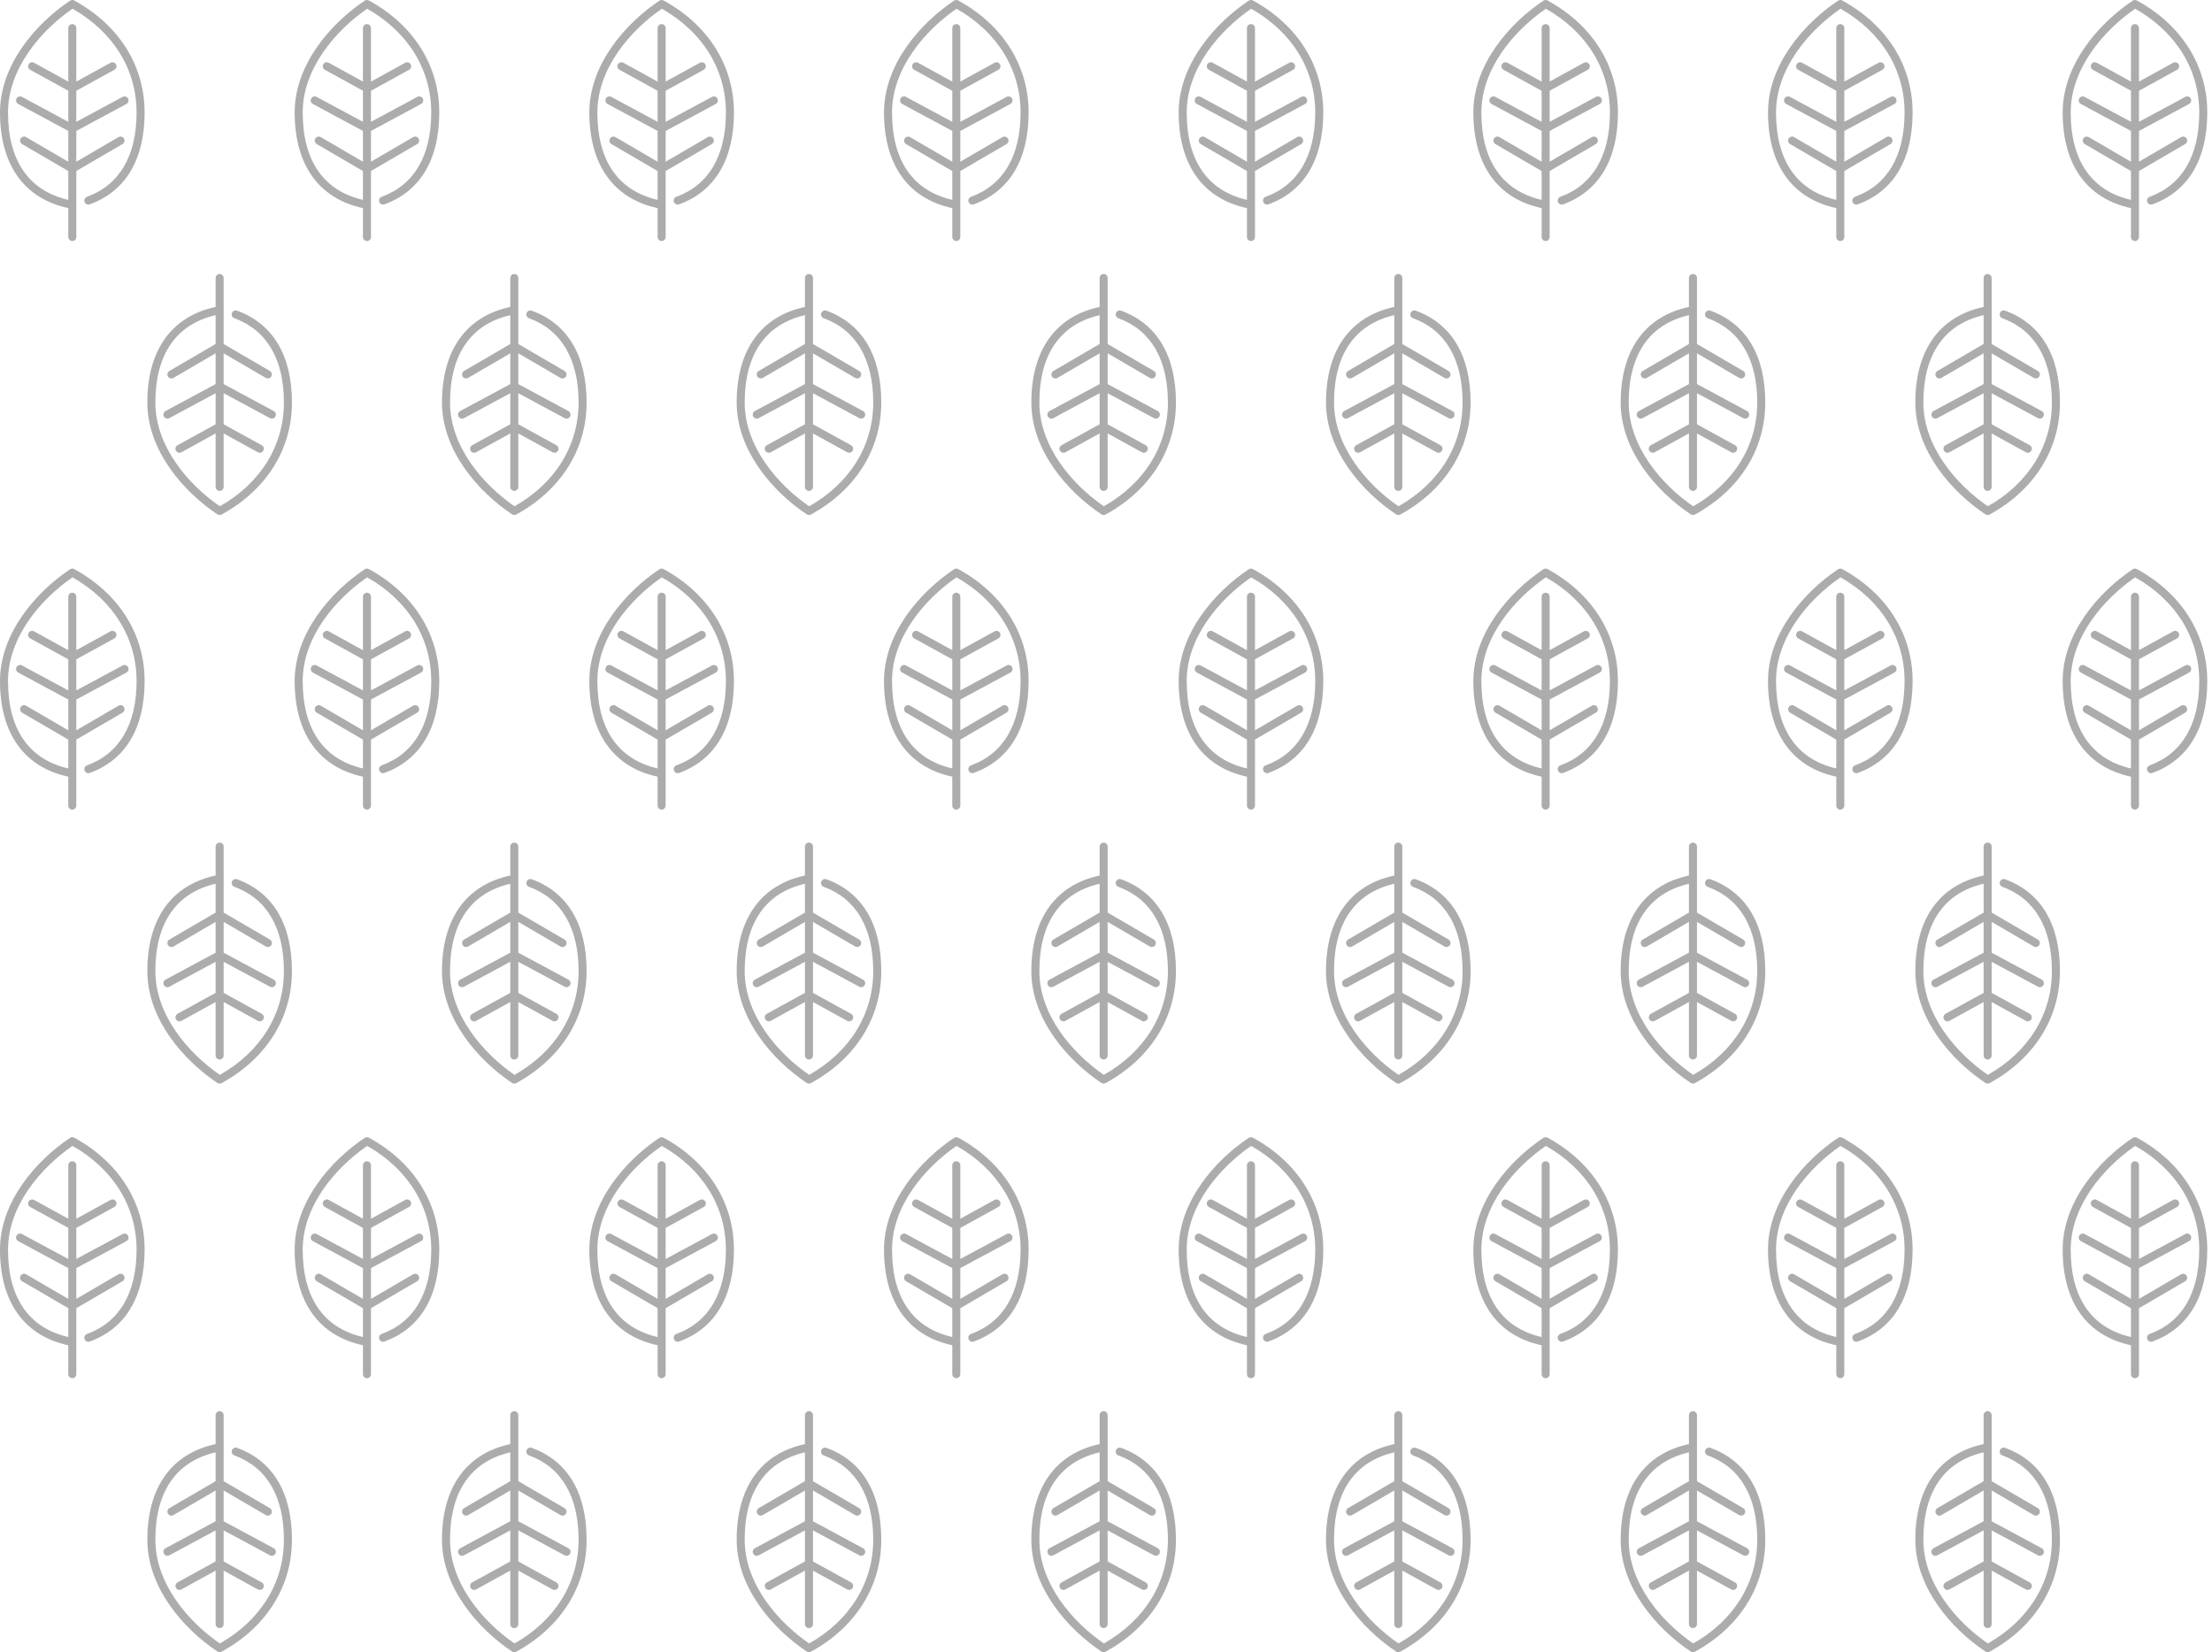 <?xml version="1.0" encoding="UTF-8" standalone="no"?><!DOCTYPE svg PUBLIC "-//W3C//DTD SVG 1.1//EN" "http://www.w3.org/Graphics/SVG/1.1/DTD/svg11.dtd"><svg width="100%" height="100%" viewBox="0 0 241 180" version="1.1" xmlns="http://www.w3.org/2000/svg" xmlns:xlink="http://www.w3.org/1999/xlink" xml:space="preserve" style="fill-rule:evenodd;clip-rule:evenodd;stroke-linejoin:round;stroke-miterlimit:1.414;"><g><g><path d="M8.087,0.053c-0.143,-0.078 -0.317,-0.07 -0.452,0.021c-3.691,2.46 -7.635,6.952 -7.635,12.18c0,5.71 2.642,9.39 7.44,10.416l0,3.15c0,0.242 0.195,0.438 0.437,0.438c0.242,0 0.438,-0.196 0.438,-0.438l0,-7.188l5.035,-2.937c0.208,-0.122 0.279,-0.39 0.157,-0.598c-0.122,-0.209 -0.39,-0.279 -0.599,-0.158l-4.593,2.68l0,-3.353l5.459,-2.94c0.213,-0.114 0.293,-0.38 0.178,-0.593c-0.114,-0.212 -0.38,-0.292 -0.593,-0.177l-5.044,2.716l0,-3.385l4.149,-2.283c0.213,-0.116 0.29,-0.382 0.173,-0.594c-0.116,-0.212 -0.383,-0.289 -0.594,-0.172l-3.728,2.05l0,-5.825c0,-0.241 -0.196,-0.437 -0.438,-0.437c-0.242,0 -0.437,0.196 -0.437,0.437l0,5.825l-3.728,-2.05c-0.211,-0.117 -0.478,-0.04 -0.594,0.172c-0.117,0.212 -0.04,0.478 0.173,0.594l4.149,2.283l0,3.385l-5.044,-2.716c-0.213,-0.115 -0.479,-0.035 -0.593,0.177c-0.115,0.213 -0.035,0.479 0.178,0.593l5.459,2.939l0,3.354l-4.594,-2.68c-0.208,-0.121 -0.476,-0.051 -0.598,0.158c-0.122,0.208 -0.051,0.476 0.157,0.598l5.035,2.937l0,3.142c-4.294,-0.993 -6.565,-4.268 -6.565,-9.52c0,-4.781 3.588,-8.94 7.025,-11.303c4.44,2.513 6.98,6.619 6.98,11.303c0,4.723 -1.868,7.9 -5.402,9.186c-0.227,0.083 -0.344,0.334 -0.261,0.561c0.082,0.227 0.334,0.345 0.561,0.261c3.91,-1.423 5.977,-4.884 5.977,-10.008c0,-5.096 -2.795,-9.542 -7.668,-12.201Z" style="fill:#adacac;"/><path d="M40.191,0.053c-0.143,-0.078 -0.317,-0.07 -0.452,0.021c-3.691,2.46 -7.635,6.952 -7.635,12.18c0,5.71 2.642,9.39 7.44,10.416l0,3.15c0,0.242 0.196,0.438 0.438,0.438c0.242,0 0.437,-0.196 0.437,-0.438l0,-7.188l5.035,-2.937c0.209,-0.122 0.279,-0.39 0.157,-0.598c-0.121,-0.209 -0.389,-0.279 -0.598,-0.158l-4.594,2.68l0,-3.353l5.459,-2.94c0.213,-0.114 0.293,-0.38 0.178,-0.593c-0.114,-0.212 -0.38,-0.292 -0.593,-0.177l-5.044,2.716l0,-3.385l4.15,-2.283c0.212,-0.116 0.289,-0.382 0.172,-0.594c-0.116,-0.212 -0.383,-0.289 -0.593,-0.172l-3.729,2.05l0,-5.825c0,-0.241 -0.195,-0.437 -0.437,-0.437c-0.242,0 -0.438,0.196 -0.438,0.437l0,5.825l-3.728,-2.05c-0.211,-0.117 -0.478,-0.04 -0.594,0.172c-0.117,0.212 -0.039,0.478 0.173,0.594l4.149,2.283l0,3.385l-5.044,-2.716c-0.213,-0.115 -0.478,-0.035 -0.593,0.177c-0.115,0.213 -0.035,0.479 0.178,0.593l5.459,2.939l0,3.354l-4.593,-2.68c-0.209,-0.121 -0.477,-0.051 -0.599,0.158c-0.122,0.208 -0.051,0.476 0.158,0.598l5.034,2.937l0,3.142c-4.294,-0.993 -6.564,-4.268 -6.564,-9.52c0,-4.781 3.587,-8.94 7.025,-11.303c4.439,2.513 6.979,6.619 6.979,11.303c0,4.723 -1.868,7.9 -5.401,9.186c-0.227,0.083 -0.345,0.334 -0.262,0.561c0.083,0.227 0.335,0.345 0.561,0.261c3.91,-1.423 5.977,-4.884 5.977,-10.008c0,-5.096 -2.795,-9.542 -7.668,-12.201Z" style="fill:#adacac;"/><path d="M72.295,0.053c-0.142,-0.078 -0.317,-0.07 -0.452,0.021c-3.69,2.46 -7.634,6.952 -7.634,12.18c0,5.71 2.642,9.39 7.439,10.416l0,3.15c0,0.242 0.196,0.438 0.438,0.438c0.242,0 0.438,-0.196 0.438,-0.438l0,-7.188l5.034,-2.937c0.209,-0.122 0.279,-0.39 0.158,-0.598c-0.122,-0.209 -0.39,-0.279 -0.599,-0.158l-4.593,2.68l0,-3.353l5.459,-2.94c0.212,-0.114 0.292,-0.38 0.178,-0.593c-0.115,-0.212 -0.38,-0.292 -0.593,-0.177l-5.044,2.716l0,-3.385l4.149,-2.283c0.212,-0.116 0.29,-0.382 0.173,-0.594c-0.117,-0.212 -0.383,-0.289 -0.594,-0.172l-3.728,2.05l0,-5.825c0,-0.241 -0.196,-0.437 -0.438,-0.437c-0.242,0 -0.438,0.196 -0.438,0.437l0,5.825l-3.728,-2.05c-0.211,-0.117 -0.477,-0.04 -0.594,0.172c-0.116,0.212 -0.039,0.478 0.173,0.594l4.149,2.283l0,3.385l-5.044,-2.716c-0.212,-0.115 -0.478,-0.035 -0.593,0.177c-0.114,0.213 -0.034,0.479 0.178,0.593l5.459,2.939l0,3.354l-4.593,-2.68c-0.208,-0.121 -0.477,-0.051 -0.599,0.158c-0.121,0.208 -0.051,0.476 0.158,0.598l5.034,2.937l0,3.142c-4.293,-0.993 -6.564,-4.268 -6.564,-9.52c0,-4.781 3.587,-8.94 7.025,-11.303c4.439,2.513 6.979,6.619 6.979,11.303c0,4.723 -1.868,7.9 -5.401,9.186c-0.227,0.083 -0.344,0.334 -0.262,0.561c0.083,0.227 0.335,0.345 0.561,0.261c3.911,-1.423 5.977,-4.884 5.977,-10.008c0,-5.096 -2.794,-9.542 -7.668,-12.201Z" style="fill:#adacac;"/><path d="M104.4,0.053c-0.143,-0.078 -0.317,-0.07 -0.453,0.021c-3.69,2.46 -7.634,6.952 -7.634,12.18c0,5.71 2.642,9.39 7.44,10.416l0,3.15c0,0.242 0.195,0.438 0.437,0.438c0.242,0 0.438,-0.196 0.438,-0.438l0,-7.188l5.034,-2.937c0.209,-0.122 0.28,-0.39 0.158,-0.598c-0.122,-0.209 -0.39,-0.279 -0.599,-0.158l-4.593,2.68l0,-3.353l5.459,-2.94c0.213,-0.114 0.293,-0.38 0.178,-0.593c-0.115,-0.212 -0.38,-0.292 -0.593,-0.177l-5.044,2.716l0,-3.385l4.149,-2.283c0.212,-0.116 0.29,-0.382 0.173,-0.594c-0.116,-0.212 -0.383,-0.289 -0.594,-0.172l-3.728,2.05l0,-5.825c0,-0.241 -0.196,-0.437 -0.438,-0.437c-0.242,0 -0.437,0.196 -0.437,0.437l0,5.825l-3.728,-2.05c-0.211,-0.117 -0.478,-0.04 -0.594,0.172c-0.117,0.212 -0.04,0.478 0.173,0.594l4.149,2.283l0,3.385l-5.044,-2.716c-0.213,-0.115 -0.479,-0.035 -0.593,0.177c-0.115,0.213 -0.035,0.479 0.178,0.593l5.459,2.939l0,3.354l-4.594,-2.68c-0.208,-0.121 -0.476,-0.051 -0.598,0.158c-0.122,0.208 -0.052,0.476 0.157,0.598l5.035,2.937l0,3.142c-4.294,-0.993 -6.565,-4.268 -6.565,-9.52c0,-4.781 3.588,-8.94 7.025,-11.303c4.439,2.513 6.98,6.619 6.98,11.303c0,4.723 -1.868,7.9 -5.402,9.186c-0.227,0.083 -0.344,0.334 -0.261,0.561c0.082,0.227 0.334,0.345 0.561,0.261c3.91,-1.423 5.977,-4.884 5.977,-10.008c0,-5.096 -2.795,-9.542 -7.668,-12.201Z" style="fill:#adacac;"/><path d="M136.504,0.053c-0.143,-0.078 -0.317,-0.07 -0.452,0.021c-3.691,2.46 -7.635,6.952 -7.635,12.18c0,5.71 2.642,9.39 7.44,10.416l0,3.15c0,0.242 0.196,0.438 0.438,0.438c0.242,0 0.437,-0.196 0.437,-0.438l0,-7.188l5.035,-2.937c0.209,-0.122 0.279,-0.39 0.157,-0.598c-0.121,-0.209 -0.39,-0.279 -0.598,-0.158l-4.594,2.68l0,-3.353l5.459,-2.94c0.213,-0.114 0.293,-0.38 0.178,-0.593c-0.114,-0.212 -0.38,-0.292 -0.593,-0.177l-5.044,2.716l0,-3.385l4.149,-2.283c0.213,-0.116 0.29,-0.382 0.173,-0.594c-0.116,-0.212 -0.383,-0.289 -0.594,-0.172l-3.728,2.05l0,-5.825c0,-0.241 -0.195,-0.437 -0.437,-0.437c-0.242,0 -0.438,0.196 -0.438,0.437l0,5.825l-3.728,-2.05c-0.211,-0.117 -0.478,-0.04 -0.594,0.172c-0.117,0.212 -0.039,0.478 0.173,0.594l4.149,2.283l0,3.385l-5.044,-2.716c-0.213,-0.115 -0.478,-0.035 -0.593,0.177c-0.115,0.213 -0.035,0.479 0.178,0.593l5.459,2.939l0,3.354l-4.593,-2.68c-0.209,-0.121 -0.477,-0.051 -0.599,0.158c-0.122,0.208 -0.051,0.476 0.157,0.598l5.035,2.937l0,3.142c-4.294,-0.993 -6.564,-4.268 -6.564,-9.52c0,-4.781 3.587,-8.94 7.024,-11.303c4.44,2.513 6.98,6.619 6.98,11.303c0,4.723 -1.868,7.9 -5.401,9.186c-0.228,0.083 -0.345,0.334 -0.262,0.561c0.083,0.227 0.335,0.345 0.561,0.261c3.91,-1.423 5.977,-4.884 5.977,-10.008c0,-5.096 -2.795,-9.542 -7.668,-12.201Z" style="fill:#adacac;"/><path d="M168.608,0.053c-0.143,-0.078 -0.317,-0.07 -0.452,0.021c-3.691,2.46 -7.634,6.952 -7.634,12.18c0,5.71 2.642,9.39 7.439,10.416l0,3.15c0,0.242 0.196,0.438 0.438,0.438c0.242,0 0.438,-0.196 0.438,-0.438l0,-7.188l5.034,-2.937c0.209,-0.122 0.279,-0.39 0.158,-0.598c-0.122,-0.209 -0.39,-0.279 -0.599,-0.158l-4.593,2.68l0,-3.353l5.459,-2.94c0.212,-0.114 0.292,-0.38 0.178,-0.593c-0.115,-0.212 -0.381,-0.292 -0.593,-0.177l-5.044,2.716l0,-3.385l4.149,-2.283c0.212,-0.116 0.289,-0.382 0.173,-0.594c-0.117,-0.212 -0.383,-0.289 -0.594,-0.172l-3.728,2.05l0,-5.825c0,-0.241 -0.196,-0.437 -0.438,-0.437c-0.242,0 -0.438,0.196 -0.438,0.437l0,5.825l-3.728,-2.05c-0.211,-0.117 -0.477,-0.04 -0.594,0.172c-0.117,0.212 -0.039,0.478 0.173,0.594l4.149,2.283l0,3.385l-5.044,-2.716c-0.212,-0.115 -0.478,-0.035 -0.593,0.177c-0.114,0.213 -0.034,0.479 0.178,0.593l5.459,2.939l0,3.354l-4.593,-2.68c-0.208,-0.121 -0.477,-0.051 -0.599,0.158c-0.121,0.208 -0.051,0.476 0.158,0.598l5.034,2.937l0,3.142c-4.293,-0.993 -6.564,-4.268 -6.564,-9.52c0,-4.781 3.587,-8.94 7.025,-11.303c4.439,2.513 6.979,6.619 6.979,11.303c0,4.723 -1.868,7.9 -5.401,9.186c-0.227,0.083 -0.345,0.334 -0.262,0.561c0.083,0.227 0.335,0.345 0.561,0.261c3.91,-1.423 5.977,-4.884 5.977,-10.008c0,-5.096 -2.794,-9.542 -7.668,-12.201Z" style="fill:#adacac;"/><path d="M200.712,0.053c-0.142,-0.078 -0.316,-0.07 -0.452,0.021c-3.69,2.46 -7.634,6.952 -7.634,12.18c0,5.71 2.642,9.39 7.44,10.416l0,3.15c0,0.242 0.195,0.438 0.437,0.438c0.242,0 0.438,-0.196 0.438,-0.438l0,-7.188l5.034,-2.937c0.209,-0.122 0.28,-0.39 0.158,-0.598c-0.122,-0.209 -0.39,-0.279 -0.599,-0.158l-4.593,2.68l0,-3.353l5.459,-2.94c0.213,-0.114 0.293,-0.38 0.178,-0.593c-0.115,-0.212 -0.38,-0.292 -0.593,-0.177l-5.044,2.716l0,-3.385l4.149,-2.283c0.212,-0.116 0.29,-0.382 0.173,-0.594c-0.116,-0.212 -0.383,-0.289 -0.594,-0.172l-3.728,2.05l0,-5.825c0,-0.241 -0.196,-0.437 -0.438,-0.437c-0.242,0 -0.437,0.196 -0.437,0.437l0,5.825l-3.729,-2.05c-0.21,-0.117 -0.477,-0.04 -0.593,0.172c-0.117,0.212 -0.04,0.478 0.172,0.594l4.15,2.283l0,3.385l-5.044,-2.716c-0.213,-0.115 -0.479,-0.035 -0.593,0.177c-0.115,0.213 -0.035,0.479 0.178,0.593l5.459,2.939l0,3.354l-4.594,-2.68c-0.208,-0.121 -0.476,-0.051 -0.598,0.158c-0.122,0.208 -0.052,0.476 0.157,0.598l5.035,2.937l0,3.142c-4.294,-0.993 -6.565,-4.268 -6.565,-9.52c0,-4.781 3.587,-8.94 7.025,-11.303c4.439,2.513 6.979,6.619 6.979,11.303c0,4.723 -1.867,7.9 -5.401,9.186c-0.227,0.083 -0.344,0.334 -0.262,0.561c0.083,0.227 0.335,0.345 0.562,0.261c3.91,-1.423 5.977,-4.884 5.977,-10.008c0,-5.096 -2.795,-9.542 -7.669,-12.201Z" style="fill:#adacac;"/><path d="M232.817,0.053c-0.143,-0.078 -0.317,-0.07 -0.452,0.021c-3.691,2.46 -7.635,6.952 -7.635,12.18c0,5.71 2.642,9.39 7.44,10.416l0,3.15c0,0.242 0.196,0.438 0.438,0.438c0.242,0 0.437,-0.196 0.437,-0.438l0,-7.188l5.035,-2.937c0.208,-0.122 0.279,-0.39 0.157,-0.598c-0.121,-0.209 -0.39,-0.279 -0.598,-0.158l-4.594,2.68l0,-3.353l5.459,-2.94c0.213,-0.114 0.293,-0.38 0.178,-0.593c-0.114,-0.212 -0.38,-0.292 -0.593,-0.177l-5.044,2.716l0,-3.385l4.149,-2.283c0.213,-0.116 0.29,-0.382 0.173,-0.594c-0.116,-0.212 -0.383,-0.289 -0.594,-0.172l-3.728,2.05l0,-5.825c0,-0.241 -0.195,-0.437 -0.437,-0.437c-0.242,0 -0.438,0.196 -0.438,0.437l0,5.825l-3.728,-2.05c-0.211,-0.117 -0.478,-0.04 -0.594,0.172c-0.117,0.212 -0.04,0.478 0.173,0.594l4.149,2.283l0,3.385l-5.044,-2.716c-0.213,-0.115 -0.479,-0.035 -0.593,0.177c-0.115,0.213 -0.035,0.479 0.178,0.593l5.459,2.939l0,3.354l-4.593,-2.68c-0.209,-0.121 -0.477,-0.051 -0.599,0.158c-0.122,0.208 -0.051,0.476 0.157,0.598l5.035,2.937l0,3.142c-4.294,-0.993 -6.565,-4.268 -6.565,-9.52c0,-4.781 3.588,-8.94 7.025,-11.303c4.44,2.513 6.98,6.619 6.98,11.303c0,4.723 -1.868,7.9 -5.402,9.186c-0.227,0.083 -0.344,0.334 -0.261,0.561c0.082,0.227 0.335,0.345 0.561,0.261c3.91,-1.423 5.977,-4.884 5.977,-10.008c0,-5.096 -2.795,-9.542 -7.668,-12.201Z" style="fill:#adacac;"/></g><g><path d="M24.139,56.056c-0.143,0.078 -0.317,0.07 -0.452,-0.02c-3.691,-2.461 -7.635,-6.952 -7.635,-12.18c0,-5.711 2.642,-9.39 7.44,-10.417l0,-3.15c0,-0.242 0.196,-0.438 0.438,-0.438c0.242,0 0.437,0.196 0.437,0.438l0,7.188l5.035,2.937c0.208,0.122 0.279,0.39 0.157,0.599c-0.121,0.208 -0.39,0.279 -0.598,0.157l-4.594,-2.679l0,3.353l5.459,2.939c0.213,0.115 0.293,0.38 0.178,0.593c-0.114,0.213 -0.38,0.293 -0.593,0.178l-5.044,-2.716l0,3.385l4.149,2.282c0.213,0.116 0.29,0.382 0.173,0.594c-0.116,0.212 -0.383,0.29 -0.594,0.173l-3.728,-2.051l0,5.825c0,0.241 -0.195,0.438 -0.437,0.438c-0.242,0 -0.438,-0.197 -0.438,-0.438l0,-5.825l-3.728,2.051c-0.211,0.117 -0.478,0.039 -0.594,-0.173c-0.117,-0.211 -0.039,-0.478 0.173,-0.594l4.149,-2.282l0,-3.385l-5.044,2.716c-0.213,0.115 -0.478,0.035 -0.593,-0.178c-0.115,-0.213 -0.035,-0.478 0.178,-0.593l5.459,-2.939l0,-3.353l-4.593,2.679c-0.209,0.122 -0.477,0.051 -0.599,-0.157c-0.122,-0.209 -0.051,-0.477 0.157,-0.599l5.035,-2.936l0,-3.143c-4.294,0.993 -6.565,4.269 -6.565,9.521c0,4.78 3.588,8.939 7.025,11.302c4.44,-2.512 6.98,-6.618 6.98,-11.302c0,-4.724 -1.868,-7.901 -5.401,-9.187c-0.228,-0.082 -0.345,-0.334 -0.262,-0.561c0.083,-0.226 0.335,-0.345 0.561,-0.261c3.91,1.423 5.977,4.884 5.977,10.009c0,5.095 -2.795,9.542 -7.668,12.2Z" style="fill:#adacac;"/><path d="M56.243,56.056c-0.143,0.078 -0.317,0.07 -0.452,-0.02c-3.691,-2.461 -7.635,-6.952 -7.635,-12.18c0,-5.711 2.642,-9.39 7.44,-10.417l0,-3.15c0,-0.242 0.196,-0.438 0.438,-0.438c0.242,0 0.438,0.196 0.438,0.438l0,7.188l5.034,2.937c0.209,0.122 0.279,0.39 0.158,0.599c-0.122,0.208 -0.39,0.279 -0.599,0.157l-4.594,-2.679l0,3.353l5.46,2.939c0.212,0.115 0.292,0.38 0.178,0.593c-0.115,0.213 -0.381,0.293 -0.593,0.178l-5.045,-2.716l0,3.385l4.15,2.282c0.212,0.116 0.289,0.382 0.173,0.594c-0.117,0.212 -0.383,0.29 -0.594,0.173l-3.728,-2.051l0,5.825c0,0.241 -0.196,0.438 -0.438,0.438c-0.242,0 -0.438,-0.197 -0.438,-0.438l0,-5.825l-3.728,2.051c-0.211,0.117 -0.477,0.039 -0.594,-0.173c-0.117,-0.211 -0.039,-0.478 0.173,-0.594l4.149,-2.282l0,-3.385l-5.044,2.716c-0.213,0.115 -0.478,0.035 -0.593,-0.178c-0.115,-0.213 -0.034,-0.478 0.178,-0.593l5.459,-2.939l0,-3.353l-4.593,2.679c-0.208,0.122 -0.477,0.051 -0.599,-0.157c-0.121,-0.209 -0.051,-0.477 0.158,-0.599l5.034,-2.936l0,-3.143c-4.293,0.993 -6.564,4.269 -6.564,9.521c0,4.78 3.587,8.939 7.025,11.302c4.439,-2.512 6.979,-6.618 6.979,-11.302c0,-4.724 -1.868,-7.901 -5.401,-9.187c-0.227,-0.082 -0.345,-0.334 -0.262,-0.561c0.083,-0.226 0.335,-0.345 0.561,-0.261c3.91,1.423 5.977,4.884 5.977,10.009c0,5.095 -2.794,9.542 -7.668,12.2Z" style="fill:#adacac;"/><path d="M88.347,56.056c-0.142,0.078 -0.316,0.07 -0.452,-0.02c-3.69,-2.461 -7.634,-6.952 -7.634,-12.18c0,-5.711 2.642,-9.39 7.44,-10.417l0,-3.15c0,-0.242 0.195,-0.438 0.437,-0.438c0.242,0 0.438,0.196 0.438,0.438l0,7.188l5.034,2.937c0.209,0.122 0.28,0.39 0.158,0.599c-0.122,0.208 -0.39,0.279 -0.599,0.157l-4.593,-2.679l0,3.353l5.459,2.939c0.213,0.115 0.293,0.38 0.178,0.593c-0.115,0.213 -0.38,0.293 -0.593,0.178l-5.044,-2.716l0,3.385l4.149,2.282c0.212,0.116 0.29,0.382 0.173,0.594c-0.117,0.212 -0.383,0.29 -0.594,0.173l-3.728,-2.051l0,5.825c0,0.241 -0.196,0.438 -0.438,0.438c-0.242,0 -0.437,-0.197 -0.437,-0.438l0,-5.825l-3.729,2.051c-0.211,0.117 -0.477,0.039 -0.594,-0.173c-0.116,-0.211 -0.039,-0.478 0.173,-0.594l4.15,-2.282l0,-3.385l-5.045,2.716c-0.212,0.115 -0.478,0.035 -0.593,-0.178c-0.114,-0.213 -0.034,-0.478 0.179,-0.593l5.459,-2.939l0,-3.353l-4.594,2.679c-0.208,0.122 -0.476,0.051 -0.599,-0.157c-0.121,-0.209 -0.051,-0.477 0.158,-0.599l5.035,-2.936l0,-3.143c-4.294,0.993 -6.565,4.269 -6.565,9.521c0,4.78 3.587,8.939 7.025,11.302c4.439,-2.512 6.979,-6.618 6.979,-11.302c0,-4.724 -1.867,-7.901 -5.401,-9.187c-0.227,-0.082 -0.344,-0.334 -0.262,-0.561c0.083,-0.226 0.335,-0.345 0.561,-0.261c3.911,1.423 5.978,4.884 5.978,10.009c0,5.095 -2.795,9.542 -7.669,12.2Z" style="fill:#adacac;"/><path d="M120.452,56.056c-0.143,0.078 -0.317,0.07 -0.452,-0.02c-3.691,-2.461 -7.635,-6.952 -7.635,-12.18c0,-5.711 2.642,-9.39 7.44,-10.417l0,-3.15c0,-0.242 0.195,-0.438 0.437,-0.438c0.243,0 0.438,0.196 0.438,0.438l0,7.188l5.035,2.937c0.208,0.122 0.279,0.39 0.157,0.599c-0.121,0.208 -0.39,0.279 -0.599,0.157l-4.593,-2.679l0,3.353l5.459,2.939c0.213,0.115 0.293,0.38 0.178,0.593c-0.114,0.213 -0.38,0.293 -0.593,0.178l-5.044,-2.716l0,3.385l4.149,2.282c0.213,0.116 0.29,0.382 0.173,0.594c-0.116,0.212 -0.383,0.29 -0.594,0.173l-3.728,-2.051l0,5.825c0,0.241 -0.195,0.438 -0.438,0.438c-0.242,0 -0.437,-0.197 -0.437,-0.438l0,-5.825l-3.728,2.051c-0.211,0.117 -0.478,0.039 -0.594,-0.173c-0.117,-0.211 -0.04,-0.478 0.173,-0.594l4.149,-2.282l0,-3.385l-5.044,2.716c-0.213,0.115 -0.479,0.035 -0.593,-0.178c-0.115,-0.213 -0.035,-0.478 0.178,-0.593l5.459,-2.939l0,-3.353l-4.593,2.679c-0.209,0.122 -0.477,0.051 -0.599,-0.157c-0.122,-0.209 -0.051,-0.477 0.157,-0.599l5.035,-2.936l0,-3.143c-4.294,0.993 -6.565,4.269 -6.565,9.521c0,4.78 3.588,8.939 7.025,11.302c4.44,-2.512 6.98,-6.618 6.98,-11.302c0,-4.724 -1.868,-7.901 -5.402,-9.187c-0.227,-0.082 -0.344,-0.334 -0.261,-0.561c0.082,-0.226 0.334,-0.345 0.561,-0.261c3.91,1.423 5.977,4.884 5.977,10.009c0,5.095 -2.795,9.542 -7.668,12.2Z" style="fill:#adacac;"/><path d="M152.556,56.056c-0.143,0.078 -0.317,0.07 -0.452,-0.02c-3.691,-2.461 -7.635,-6.952 -7.635,-12.18c0,-5.711 2.642,-9.39 7.44,-10.417l0,-3.15c0,-0.242 0.196,-0.438 0.438,-0.438c0.242,0 0.437,0.196 0.437,0.438l0,7.188l5.035,2.937c0.209,0.122 0.279,0.39 0.157,0.599c-0.121,0.208 -0.389,0.279 -0.598,0.157l-4.594,-2.679l0,3.353l5.459,2.939c0.213,0.115 0.293,0.38 0.179,0.593c-0.115,0.213 -0.381,0.293 -0.593,0.178l-5.045,-2.716l0,3.385l4.15,2.282c0.212,0.116 0.289,0.382 0.172,0.594c-0.116,0.212 -0.382,0.29 -0.593,0.173l-3.729,-2.051l0,5.825c0,0.241 -0.195,0.438 -0.437,0.438c-0.242,0 -0.438,-0.197 -0.438,-0.438l0,-5.825l-3.728,2.051c-0.211,0.117 -0.477,0.039 -0.594,-0.173c-0.117,-0.211 -0.039,-0.478 0.173,-0.594l4.149,-2.282l0,-3.385l-5.044,2.716c-0.213,0.115 -0.478,0.035 -0.593,-0.178c-0.115,-0.213 -0.035,-0.478 0.178,-0.593l5.459,-2.939l0,-3.353l-4.593,2.679c-0.209,0.122 -0.477,0.051 -0.599,-0.157c-0.122,-0.209 -0.051,-0.477 0.158,-0.599l5.034,-2.936l0,-3.143c-4.293,0.993 -6.564,4.269 -6.564,9.521c0,4.78 3.587,8.939 7.025,11.302c4.439,-2.512 6.979,-6.618 6.979,-11.302c0,-4.724 -1.868,-7.901 -5.401,-9.187c-0.227,-0.082 -0.345,-0.334 -0.262,-0.561c0.083,-0.226 0.335,-0.345 0.561,-0.261c3.91,1.423 5.977,4.884 5.977,10.009c0,5.095 -2.795,9.542 -7.668,12.2Z" style="fill:#adacac;"/><path d="M184.66,56.056c-0.142,0.078 -0.317,0.07 -0.452,-0.02c-3.69,-2.461 -7.634,-6.952 -7.634,-12.18c0,-5.711 2.642,-9.39 7.439,-10.417l0,-3.15c0,-0.242 0.196,-0.438 0.438,-0.438c0.242,0 0.438,0.196 0.438,0.438l0,7.188l5.034,2.937c0.209,0.122 0.279,0.39 0.158,0.599c-0.122,0.208 -0.39,0.279 -0.599,0.157l-4.593,-2.679l0,3.353l5.459,2.939c0.212,0.115 0.293,0.38 0.178,0.593c-0.115,0.213 -0.38,0.293 -0.593,0.178l-5.044,-2.716l0,3.385l4.149,2.282c0.212,0.116 0.29,0.382 0.173,0.594c-0.117,0.212 -0.383,0.29 -0.594,0.173l-3.728,-2.051l0,5.825c0,0.241 -0.196,0.438 -0.438,0.438c-0.242,0 -0.438,-0.197 -0.438,-0.438l0,-5.825l-3.728,2.051c-0.211,0.117 -0.477,0.039 -0.594,-0.173c-0.116,-0.211 -0.039,-0.478 0.173,-0.594l4.15,-2.282l0,-3.385l-5.045,2.716c-0.212,0.115 -0.478,0.035 -0.593,-0.178c-0.114,-0.213 -0.034,-0.478 0.178,-0.593l5.46,-2.939l0,-3.353l-4.594,2.679c-0.208,0.122 -0.476,0.051 -0.599,-0.157c-0.121,-0.209 -0.051,-0.477 0.158,-0.599l5.034,-2.936l0,-3.143c-4.293,0.993 -6.564,4.269 -6.564,9.521c0,4.78 3.587,8.939 7.025,11.302c4.439,-2.512 6.979,-6.618 6.979,-11.302c0,-4.724 -1.868,-7.901 -5.401,-9.187c-0.227,-0.082 -0.344,-0.334 -0.262,-0.561c0.083,-0.226 0.335,-0.345 0.561,-0.261c3.911,1.423 5.978,4.884 5.978,10.009c0,5.095 -2.795,9.542 -7.669,12.2Z" style="fill:#adacac;"/><path d="M216.765,56.056c-0.143,0.078 -0.317,0.07 -0.452,-0.02c-3.691,-2.461 -7.635,-6.952 -7.635,-12.18c0,-5.711 2.642,-9.39 7.44,-10.417l0,-3.15c0,-0.242 0.195,-0.438 0.437,-0.438c0.242,0 0.438,0.196 0.438,0.438l0,7.188l5.035,2.937c0.208,0.122 0.279,0.39 0.157,0.599c-0.122,0.208 -0.39,0.279 -0.599,0.157l-4.593,-2.679l0,3.353l5.459,2.939c0.213,0.115 0.293,0.38 0.178,0.593c-0.115,0.213 -0.38,0.293 -0.593,0.178l-5.044,-2.716l0,3.385l4.149,2.282c0.212,0.116 0.29,0.382 0.173,0.594c-0.116,0.212 -0.383,0.29 -0.594,0.173l-3.728,-2.051l0,5.825c0,0.241 -0.196,0.438 -0.438,0.438c-0.242,0 -0.437,-0.197 -0.437,-0.438l0,-5.825l-3.728,2.051c-0.211,0.117 -0.478,0.039 -0.594,-0.173c-0.117,-0.211 -0.04,-0.478 0.173,-0.594l4.149,-2.282l0,-3.385l-5.044,2.716c-0.213,0.115 -0.479,0.035 -0.593,-0.178c-0.115,-0.213 -0.035,-0.478 0.178,-0.593l5.459,-2.939l0,-3.353l-4.594,2.679c-0.208,0.122 -0.476,0.051 -0.598,-0.157c-0.122,-0.209 -0.051,-0.477 0.157,-0.599l5.035,-2.936l0,-3.143c-4.294,0.993 -6.565,4.269 -6.565,9.521c0,4.78 3.588,8.939 7.025,11.302c4.44,-2.512 6.98,-6.618 6.98,-11.302c0,-4.724 -1.868,-7.901 -5.402,-9.187c-0.227,-0.082 -0.344,-0.334 -0.261,-0.561c0.082,-0.226 0.334,-0.345 0.561,-0.261c3.91,1.423 5.977,4.884 5.977,10.009c0,5.095 -2.795,9.542 -7.668,12.2Z" style="fill:#adacac;"/></g></g><g><g><path d="M8.087,61.999c-0.143,-0.078 -0.317,-0.07 -0.452,0.02c-3.691,2.46 -7.635,6.952 -7.635,12.18c0,5.711 2.642,9.39 7.44,10.416l0,3.151c0,0.241 0.195,0.437 0.437,0.437c0.242,0 0.438,-0.196 0.438,-0.437l0,-7.189l5.035,-2.936c0.208,-0.122 0.279,-0.39 0.157,-0.599c-0.122,-0.208 -0.39,-0.279 -0.599,-0.158l-4.593,2.68l0,-3.353l5.459,-2.94c0.213,-0.114 0.293,-0.38 0.178,-0.592c-0.114,-0.213 -0.38,-0.293 -0.593,-0.178l-5.044,2.716l0,-3.385l4.149,-2.282c0.213,-0.117 0.29,-0.383 0.173,-0.595c-0.116,-0.211 -0.383,-0.289 -0.594,-0.172l-3.728,2.05l0,-5.824c0,-0.242 -0.196,-0.438 -0.438,-0.438c-0.242,0 -0.437,0.196 -0.437,0.438l0,5.824l-3.728,-2.05c-0.211,-0.117 -0.478,-0.039 -0.594,0.172c-0.117,0.212 -0.04,0.478 0.173,0.595l4.149,2.282l0,3.385l-5.044,-2.716c-0.213,-0.115 -0.479,-0.035 -0.593,0.178c-0.115,0.212 -0.035,0.478 0.178,0.592l5.459,2.94l0,3.353l-4.594,-2.68c-0.208,-0.121 -0.476,-0.05 -0.598,0.158c-0.122,0.209 -0.051,0.476 0.157,0.599l5.035,2.936l0,3.143c-4.294,-0.993 -6.565,-4.269 -6.565,-9.521c0,-4.78 3.588,-8.94 7.025,-11.303c4.44,2.513 6.98,6.619 6.98,11.303c0,4.723 -1.868,7.9 -5.402,9.186c-0.227,0.083 -0.344,0.334 -0.261,0.561c0.082,0.227 0.334,0.346 0.561,0.262c3.91,-1.423 5.977,-4.885 5.977,-10.009c0,-5.095 -2.795,-9.542 -7.668,-12.2Z" style="fill:#adacac;"/><path d="M40.191,61.999c-0.143,-0.078 -0.317,-0.07 -0.452,0.02c-3.691,2.46 -7.635,6.952 -7.635,12.18c0,5.711 2.642,9.39 7.44,10.416l0,3.151c0,0.241 0.196,0.437 0.438,0.437c0.242,0 0.437,-0.196 0.437,-0.437l0,-7.189l5.035,-2.936c0.209,-0.122 0.279,-0.39 0.157,-0.599c-0.121,-0.208 -0.389,-0.279 -0.598,-0.158l-4.594,2.68l0,-3.353l5.459,-2.94c0.213,-0.114 0.293,-0.38 0.178,-0.592c-0.114,-0.213 -0.38,-0.293 -0.593,-0.178l-5.044,2.716l0,-3.385l4.15,-2.282c0.212,-0.117 0.289,-0.383 0.172,-0.595c-0.116,-0.211 -0.383,-0.289 -0.593,-0.172l-3.729,2.05l0,-5.824c0,-0.242 -0.195,-0.438 -0.437,-0.438c-0.242,0 -0.438,0.196 -0.438,0.438l0,5.824l-3.728,-2.05c-0.211,-0.117 -0.478,-0.039 -0.594,0.172c-0.117,0.212 -0.039,0.478 0.173,0.595l4.149,2.282l0,3.385l-5.044,-2.716c-0.213,-0.115 -0.478,-0.035 -0.593,0.178c-0.115,0.212 -0.035,0.478 0.178,0.592l5.459,2.94l0,3.353l-4.593,-2.68c-0.209,-0.121 -0.477,-0.05 -0.599,0.158c-0.122,0.209 -0.051,0.476 0.158,0.599l5.034,2.936l0,3.143c-4.294,-0.993 -6.564,-4.269 -6.564,-9.521c0,-4.78 3.587,-8.94 7.025,-11.303c4.439,2.513 6.979,6.619 6.979,11.303c0,4.723 -1.868,7.9 -5.401,9.186c-0.227,0.083 -0.345,0.334 -0.262,0.561c0.083,0.227 0.335,0.346 0.561,0.262c3.91,-1.423 5.977,-4.885 5.977,-10.009c0,-5.095 -2.795,-9.542 -7.668,-12.2Z" style="fill:#adacac;"/><path d="M72.295,61.999c-0.142,-0.078 -0.317,-0.07 -0.452,0.02c-3.69,2.46 -7.634,6.952 -7.634,12.18c0,5.711 2.642,9.39 7.439,10.416l0,3.151c0,0.241 0.196,0.437 0.438,0.437c0.242,0 0.438,-0.196 0.438,-0.437l0,-7.189l5.034,-2.936c0.209,-0.122 0.279,-0.39 0.158,-0.599c-0.122,-0.208 -0.39,-0.279 -0.599,-0.158l-4.593,2.68l0,-3.353l5.459,-2.94c0.212,-0.114 0.292,-0.38 0.178,-0.592c-0.115,-0.213 -0.38,-0.293 -0.593,-0.178l-5.044,2.716l0,-3.385l4.149,-2.282c0.212,-0.117 0.29,-0.383 0.173,-0.595c-0.117,-0.211 -0.383,-0.289 -0.594,-0.172l-3.728,2.05l0,-5.824c0,-0.242 -0.196,-0.438 -0.438,-0.438c-0.242,0 -0.438,0.196 -0.438,0.438l0,5.824l-3.728,-2.05c-0.211,-0.117 -0.477,-0.039 -0.594,0.172c-0.116,0.212 -0.039,0.478 0.173,0.595l4.149,2.282l0,3.385l-5.044,-2.716c-0.212,-0.115 -0.478,-0.035 -0.593,0.178c-0.114,0.212 -0.034,0.478 0.178,0.592l5.459,2.94l0,3.353l-4.593,-2.68c-0.208,-0.121 -0.477,-0.05 -0.599,0.158c-0.121,0.209 -0.051,0.476 0.158,0.599l5.034,2.936l0,3.143c-4.293,-0.993 -6.564,-4.269 -6.564,-9.521c0,-4.78 3.587,-8.94 7.025,-11.303c4.439,2.513 6.979,6.619 6.979,11.303c0,4.723 -1.868,7.9 -5.401,9.186c-0.227,0.083 -0.344,0.334 -0.262,0.561c0.083,0.227 0.335,0.346 0.561,0.262c3.911,-1.423 5.977,-4.885 5.977,-10.009c0,-5.095 -2.794,-9.542 -7.668,-12.2Z" style="fill:#adacac;"/><path d="M104.4,61.999c-0.143,-0.078 -0.317,-0.07 -0.453,0.02c-3.69,2.46 -7.634,6.952 -7.634,12.18c0,5.711 2.642,9.39 7.44,10.416l0,3.151c0,0.241 0.195,0.437 0.437,0.437c0.242,0 0.438,-0.196 0.438,-0.437l0,-7.189l5.034,-2.936c0.209,-0.122 0.28,-0.39 0.158,-0.599c-0.122,-0.208 -0.39,-0.279 -0.599,-0.158l-4.593,2.68l0,-3.353l5.459,-2.94c0.213,-0.114 0.293,-0.38 0.178,-0.592c-0.115,-0.213 -0.38,-0.293 -0.593,-0.178l-5.044,2.716l0,-3.385l4.149,-2.282c0.212,-0.117 0.29,-0.383 0.173,-0.595c-0.116,-0.211 -0.383,-0.289 -0.594,-0.172l-3.728,2.05l0,-5.824c0,-0.242 -0.196,-0.438 -0.438,-0.438c-0.242,0 -0.437,0.196 -0.437,0.438l0,5.824l-3.728,-2.05c-0.211,-0.117 -0.478,-0.039 -0.594,0.172c-0.117,0.212 -0.04,0.478 0.173,0.595l4.149,2.282l0,3.385l-5.044,-2.716c-0.213,-0.115 -0.479,-0.035 -0.593,0.178c-0.115,0.212 -0.035,0.478 0.178,0.592l5.459,2.94l0,3.353l-4.594,-2.68c-0.208,-0.121 -0.476,-0.05 -0.598,0.158c-0.122,0.209 -0.052,0.476 0.157,0.599l5.035,2.936l0,3.143c-4.294,-0.993 -6.565,-4.269 -6.565,-9.521c0,-4.78 3.588,-8.94 7.025,-11.303c4.439,2.513 6.98,6.619 6.98,11.303c0,4.723 -1.868,7.9 -5.402,9.186c-0.227,0.083 -0.344,0.334 -0.261,0.561c0.082,0.227 0.334,0.346 0.561,0.262c3.91,-1.423 5.977,-4.885 5.977,-10.009c0,-5.095 -2.795,-9.542 -7.668,-12.2Z" style="fill:#adacac;"/><path d="M136.504,61.999c-0.143,-0.078 -0.317,-0.07 -0.452,0.02c-3.691,2.46 -7.635,6.952 -7.635,12.18c0,5.711 2.642,9.39 7.44,10.416l0,3.151c0,0.241 0.196,0.437 0.438,0.437c0.242,0 0.437,-0.196 0.437,-0.437l0,-7.189l5.035,-2.936c0.209,-0.122 0.279,-0.39 0.157,-0.599c-0.121,-0.208 -0.39,-0.279 -0.598,-0.158l-4.594,2.68l0,-3.353l5.459,-2.94c0.213,-0.114 0.293,-0.38 0.178,-0.592c-0.114,-0.213 -0.38,-0.293 -0.593,-0.178l-5.044,2.716l0,-3.385l4.149,-2.282c0.213,-0.117 0.29,-0.383 0.173,-0.595c-0.116,-0.211 -0.383,-0.289 -0.594,-0.172l-3.728,2.05l0,-5.824c0,-0.242 -0.195,-0.438 -0.437,-0.438c-0.242,0 -0.438,0.196 -0.438,0.438l0,5.824l-3.728,-2.05c-0.211,-0.117 -0.478,-0.039 -0.594,0.172c-0.117,0.212 -0.039,0.478 0.173,0.595l4.149,2.282l0,3.385l-5.044,-2.716c-0.213,-0.115 -0.478,-0.035 -0.593,0.178c-0.115,0.212 -0.035,0.478 0.178,0.592l5.459,2.94l0,3.353l-4.593,-2.68c-0.209,-0.121 -0.477,-0.05 -0.599,0.158c-0.122,0.209 -0.051,0.476 0.157,0.599l5.035,2.936l0,3.143c-4.294,-0.993 -6.564,-4.269 -6.564,-9.521c0,-4.78 3.587,-8.94 7.024,-11.303c4.44,2.513 6.98,6.619 6.98,11.303c0,4.723 -1.868,7.9 -5.401,9.186c-0.228,0.083 -0.345,0.334 -0.262,0.561c0.083,0.227 0.335,0.346 0.561,0.262c3.91,-1.423 5.977,-4.885 5.977,-10.009c0,-5.095 -2.795,-9.542 -7.668,-12.2Z" style="fill:#adacac;"/><path d="M168.608,61.999c-0.143,-0.078 -0.317,-0.07 -0.452,0.02c-3.691,2.46 -7.634,6.952 -7.634,12.18c0,5.711 2.642,9.39 7.439,10.416l0,3.151c0,0.241 0.196,0.437 0.438,0.437c0.242,0 0.438,-0.196 0.438,-0.437l0,-7.189l5.034,-2.936c0.209,-0.122 0.279,-0.39 0.158,-0.599c-0.122,-0.208 -0.39,-0.279 -0.599,-0.158l-4.593,2.68l0,-3.353l5.459,-2.94c0.212,-0.114 0.292,-0.38 0.178,-0.592c-0.115,-0.213 -0.381,-0.293 -0.593,-0.178l-5.044,2.716l0,-3.385l4.149,-2.282c0.212,-0.117 0.289,-0.383 0.173,-0.595c-0.117,-0.211 -0.383,-0.289 -0.594,-0.172l-3.728,2.05l0,-5.824c0,-0.242 -0.196,-0.438 -0.438,-0.438c-0.242,0 -0.438,0.196 -0.438,0.438l0,5.824l-3.728,-2.05c-0.211,-0.117 -0.477,-0.039 -0.594,0.172c-0.117,0.212 -0.039,0.478 0.173,0.595l4.149,2.282l0,3.385l-5.044,-2.716c-0.212,-0.115 -0.478,-0.035 -0.593,0.178c-0.114,0.212 -0.034,0.478 0.178,0.592l5.459,2.94l0,3.353l-4.593,-2.68c-0.208,-0.121 -0.477,-0.05 -0.599,0.158c-0.121,0.209 -0.051,0.476 0.158,0.599l5.034,2.936l0,3.143c-4.293,-0.993 -6.564,-4.269 -6.564,-9.521c0,-4.78 3.587,-8.94 7.025,-11.303c4.439,2.513 6.979,6.619 6.979,11.303c0,4.723 -1.868,7.9 -5.401,9.186c-0.227,0.083 -0.345,0.334 -0.262,0.561c0.083,0.227 0.335,0.346 0.561,0.262c3.91,-1.423 5.977,-4.885 5.977,-10.009c0,-5.095 -2.794,-9.542 -7.668,-12.2Z" style="fill:#adacac;"/><path d="M200.712,61.999c-0.142,-0.078 -0.316,-0.07 -0.452,0.02c-3.69,2.46 -7.634,6.952 -7.634,12.18c0,5.711 2.642,9.39 7.44,10.416l0,3.151c0,0.241 0.195,0.437 0.437,0.437c0.242,0 0.438,-0.196 0.438,-0.437l0,-7.189l5.034,-2.936c0.209,-0.122 0.28,-0.39 0.158,-0.599c-0.122,-0.208 -0.39,-0.279 -0.599,-0.158l-4.593,2.68l0,-3.353l5.459,-2.94c0.213,-0.114 0.293,-0.38 0.178,-0.592c-0.115,-0.213 -0.38,-0.293 -0.593,-0.178l-5.044,2.716l0,-3.385l4.149,-2.282c0.212,-0.117 0.29,-0.383 0.173,-0.595c-0.116,-0.211 -0.383,-0.289 -0.594,-0.172l-3.728,2.05l0,-5.824c0,-0.242 -0.196,-0.438 -0.438,-0.438c-0.242,0 -0.437,0.196 -0.437,0.438l0,5.824l-3.729,-2.05c-0.21,-0.117 -0.477,-0.039 -0.593,0.172c-0.117,0.212 -0.04,0.478 0.172,0.595l4.15,2.282l0,3.385l-5.044,-2.716c-0.213,-0.115 -0.479,-0.035 -0.593,0.178c-0.115,0.212 -0.035,0.478 0.178,0.592l5.459,2.94l0,3.353l-4.594,-2.68c-0.208,-0.121 -0.476,-0.05 -0.598,0.158c-0.122,0.209 -0.052,0.476 0.157,0.599l5.035,2.936l0,3.143c-4.294,-0.993 -6.565,-4.269 -6.565,-9.521c0,-4.78 3.587,-8.94 7.025,-11.303c4.439,2.513 6.979,6.619 6.979,11.303c0,4.723 -1.867,7.9 -5.401,9.186c-0.227,0.083 -0.344,0.334 -0.262,0.561c0.083,0.227 0.335,0.346 0.562,0.262c3.91,-1.423 5.977,-4.885 5.977,-10.009c0,-5.095 -2.795,-9.542 -7.669,-12.2Z" style="fill:#adacac;"/><path d="M232.817,61.999c-0.143,-0.078 -0.317,-0.07 -0.452,0.02c-3.691,2.46 -7.635,6.952 -7.635,12.18c0,5.711 2.642,9.39 7.44,10.416l0,3.151c0,0.241 0.196,0.437 0.438,0.437c0.242,0 0.437,-0.196 0.437,-0.437l0,-7.189l5.035,-2.936c0.208,-0.122 0.279,-0.39 0.157,-0.599c-0.121,-0.208 -0.39,-0.279 -0.598,-0.158l-4.594,2.68l0,-3.353l5.459,-2.94c0.213,-0.114 0.293,-0.38 0.178,-0.592c-0.114,-0.213 -0.38,-0.293 -0.593,-0.178l-5.044,2.716l0,-3.385l4.149,-2.282c0.213,-0.117 0.29,-0.383 0.173,-0.595c-0.116,-0.211 -0.383,-0.289 -0.594,-0.172l-3.728,2.05l0,-5.824c0,-0.242 -0.195,-0.438 -0.437,-0.438c-0.242,0 -0.438,0.196 -0.438,0.438l0,5.824l-3.728,-2.05c-0.211,-0.117 -0.478,-0.039 -0.594,0.172c-0.117,0.212 -0.04,0.478 0.173,0.595l4.149,2.282l0,3.385l-5.044,-2.716c-0.213,-0.115 -0.479,-0.035 -0.593,0.178c-0.115,0.212 -0.035,0.478 0.178,0.592l5.459,2.94l0,3.353l-4.593,-2.68c-0.209,-0.121 -0.477,-0.05 -0.599,0.158c-0.122,0.209 -0.051,0.476 0.157,0.599l5.035,2.936l0,3.143c-4.294,-0.993 -6.565,-4.269 -6.565,-9.521c0,-4.78 3.588,-8.94 7.025,-11.303c4.44,2.513 6.98,6.619 6.98,11.303c0,4.723 -1.868,7.9 -5.402,9.186c-0.227,0.083 -0.344,0.334 -0.261,0.561c0.082,0.227 0.335,0.346 0.561,0.262c3.91,-1.423 5.977,-4.885 5.977,-10.009c0,-5.095 -2.795,-9.542 -7.668,-12.2Z" style="fill:#adacac;"/></g><g><path d="M24.139,118.001c-0.143,0.078 -0.317,0.07 -0.452,-0.02c-3.691,-2.46 -7.635,-6.952 -7.635,-12.18c0,-5.711 2.642,-9.39 7.44,-10.416l0,-3.151c0,-0.241 0.196,-0.437 0.438,-0.437c0.242,0 0.437,0.196 0.437,0.437l0,7.189l5.035,2.936c0.208,0.122 0.279,0.39 0.157,0.599c-0.121,0.208 -0.39,0.279 -0.598,0.158l-4.594,-2.68l0,3.353l5.459,2.94c0.213,0.114 0.293,0.38 0.178,0.592c-0.114,0.213 -0.38,0.293 -0.593,0.178l-5.044,-2.716l0,3.385l4.149,2.282c0.213,0.117 0.29,0.383 0.173,0.595c-0.116,0.211 -0.383,0.289 -0.594,0.172l-3.728,-2.05l0,5.824c0,0.242 -0.195,0.438 -0.437,0.438c-0.242,0 -0.438,-0.196 -0.438,-0.438l0,-5.824l-3.728,2.05c-0.211,0.117 -0.478,0.039 -0.594,-0.172c-0.117,-0.212 -0.039,-0.478 0.173,-0.595l4.149,-2.282l0,-3.385l-5.044,2.716c-0.213,0.115 -0.478,0.035 -0.593,-0.178c-0.115,-0.212 -0.035,-0.478 0.178,-0.592l5.459,-2.94l0,-3.353l-4.593,2.68c-0.209,0.121 -0.477,0.05 -0.599,-0.158c-0.122,-0.209 -0.051,-0.476 0.157,-0.599l5.035,-2.936l0,-3.143c-4.294,0.993 -6.565,4.269 -6.565,9.521c0,4.78 3.588,8.94 7.025,11.303c4.44,-2.513 6.98,-6.619 6.98,-11.303c0,-4.723 -1.868,-7.9 -5.401,-9.186c-0.228,-0.083 -0.345,-0.334 -0.262,-0.561c0.083,-0.227 0.335,-0.346 0.561,-0.262c3.91,1.423 5.977,4.885 5.977,10.009c0,5.095 -2.795,9.542 -7.668,12.2Z" style="fill:#adacac;"/><path d="M56.243,118.001c-0.143,0.078 -0.317,0.07 -0.452,-0.02c-3.691,-2.46 -7.635,-6.952 -7.635,-12.18c0,-5.711 2.642,-9.39 7.44,-10.416l0,-3.151c0,-0.241 0.196,-0.437 0.438,-0.437c0.242,0 0.438,0.196 0.438,0.437l0,7.189l5.034,2.936c0.209,0.122 0.279,0.39 0.158,0.599c-0.122,0.208 -0.39,0.279 -0.599,0.158l-4.594,-2.68l0,3.353l5.46,2.94c0.212,0.114 0.292,0.38 0.178,0.592c-0.115,0.213 -0.381,0.293 -0.593,0.178l-5.045,-2.716l0,3.385l4.15,2.282c0.212,0.117 0.289,0.383 0.173,0.595c-0.117,0.211 -0.383,0.289 -0.594,0.172l-3.728,-2.05l0,5.824c0,0.242 -0.196,0.438 -0.438,0.438c-0.242,0 -0.438,-0.196 -0.438,-0.438l0,-5.824l-3.728,2.05c-0.211,0.117 -0.477,0.039 -0.594,-0.172c-0.117,-0.212 -0.039,-0.478 0.173,-0.595l4.149,-2.282l0,-3.385l-5.044,2.716c-0.213,0.115 -0.478,0.035 -0.593,-0.178c-0.115,-0.212 -0.034,-0.478 0.178,-0.592l5.459,-2.94l0,-3.353l-4.593,2.68c-0.208,0.121 -0.477,0.05 -0.599,-0.158c-0.121,-0.209 -0.051,-0.476 0.158,-0.599l5.034,-2.936l0,-3.143c-4.293,0.993 -6.564,4.269 -6.564,9.521c0,4.78 3.587,8.94 7.025,11.303c4.439,-2.513 6.979,-6.619 6.979,-11.303c0,-4.723 -1.868,-7.9 -5.401,-9.186c-0.227,-0.083 -0.345,-0.334 -0.262,-0.561c0.083,-0.227 0.335,-0.346 0.561,-0.262c3.91,1.423 5.977,4.885 5.977,10.009c0,5.095 -2.794,9.542 -7.668,12.2Z" style="fill:#adacac;"/><path d="M88.347,118.001c-0.142,0.078 -0.316,0.07 -0.452,-0.02c-3.69,-2.46 -7.634,-6.952 -7.634,-12.18c0,-5.711 2.642,-9.39 7.44,-10.416l0,-3.151c0,-0.241 0.195,-0.437 0.437,-0.437c0.242,0 0.438,0.196 0.438,0.437l0,7.189l5.034,2.936c0.209,0.122 0.28,0.39 0.158,0.599c-0.122,0.208 -0.39,0.279 -0.599,0.158l-4.593,-2.68l0,3.353l5.459,2.94c0.213,0.114 0.293,0.38 0.178,0.592c-0.115,0.213 -0.38,0.293 -0.593,0.178l-5.044,-2.716l0,3.385l4.149,2.282c0.212,0.117 0.29,0.383 0.173,0.595c-0.117,0.211 -0.383,0.289 -0.594,0.172l-3.728,-2.05l0,5.824c0,0.242 -0.196,0.438 -0.438,0.438c-0.242,0 -0.437,-0.196 -0.437,-0.438l0,-5.824l-3.729,2.05c-0.211,0.117 -0.477,0.039 -0.594,-0.172c-0.116,-0.212 -0.039,-0.478 0.173,-0.595l4.15,-2.282l0,-3.385l-5.045,2.716c-0.212,0.115 -0.478,0.035 -0.593,-0.178c-0.114,-0.212 -0.034,-0.478 0.179,-0.592l5.459,-2.94l0,-3.353l-4.594,2.68c-0.208,0.121 -0.476,0.05 -0.599,-0.158c-0.121,-0.209 -0.051,-0.476 0.158,-0.599l5.035,-2.936l0,-3.143c-4.294,0.993 -6.565,4.269 -6.565,9.521c0,4.78 3.587,8.94 7.025,11.303c4.439,-2.513 6.979,-6.619 6.979,-11.303c0,-4.723 -1.867,-7.9 -5.401,-9.186c-0.227,-0.083 -0.344,-0.334 -0.262,-0.561c0.083,-0.227 0.335,-0.346 0.561,-0.262c3.911,1.423 5.978,4.885 5.978,10.009c0,5.095 -2.795,9.542 -7.669,12.2Z" style="fill:#adacac;"/><path d="M120.452,118.001c-0.143,0.078 -0.317,0.07 -0.452,-0.02c-3.691,-2.46 -7.635,-6.952 -7.635,-12.18c0,-5.711 2.642,-9.39 7.44,-10.416l0,-3.151c0,-0.241 0.195,-0.437 0.437,-0.437c0.243,0 0.438,0.196 0.438,0.437l0,7.189l5.035,2.936c0.208,0.122 0.279,0.39 0.157,0.599c-0.121,0.208 -0.39,0.279 -0.599,0.158l-4.593,-2.68l0,3.353l5.459,2.94c0.213,0.114 0.293,0.38 0.178,0.592c-0.114,0.213 -0.38,0.293 -0.593,0.178l-5.044,-2.716l0,3.385l4.149,2.282c0.213,0.117 0.29,0.383 0.173,0.595c-0.116,0.211 -0.383,0.289 -0.594,0.172l-3.728,-2.05l0,5.824c0,0.242 -0.195,0.438 -0.438,0.438c-0.242,0 -0.437,-0.196 -0.437,-0.438l0,-5.824l-3.728,2.05c-0.211,0.117 -0.478,0.039 -0.594,-0.172c-0.117,-0.212 -0.04,-0.478 0.173,-0.595l4.149,-2.282l0,-3.385l-5.044,2.716c-0.213,0.115 -0.479,0.035 -0.593,-0.178c-0.115,-0.212 -0.035,-0.478 0.178,-0.592l5.459,-2.94l0,-3.353l-4.593,2.68c-0.209,0.121 -0.477,0.05 -0.599,-0.158c-0.122,-0.209 -0.051,-0.476 0.157,-0.599l5.035,-2.936l0,-3.143c-4.294,0.993 -6.565,4.269 -6.565,9.521c0,4.78 3.588,8.94 7.025,11.303c4.44,-2.513 6.98,-6.619 6.98,-11.303c0,-4.723 -1.868,-7.9 -5.402,-9.186c-0.227,-0.083 -0.344,-0.334 -0.261,-0.561c0.082,-0.227 0.334,-0.346 0.561,-0.262c3.91,1.423 5.977,4.885 5.977,10.009c0,5.095 -2.795,9.542 -7.668,12.2Z" style="fill:#adacac;"/><path d="M152.556,118.001c-0.143,0.078 -0.317,0.07 -0.452,-0.02c-3.691,-2.46 -7.635,-6.952 -7.635,-12.18c0,-5.711 2.642,-9.39 7.44,-10.416l0,-3.151c0,-0.241 0.196,-0.437 0.438,-0.437c0.242,0 0.437,0.196 0.437,0.437l0,7.189l5.035,2.936c0.209,0.122 0.279,0.39 0.157,0.599c-0.121,0.208 -0.389,0.279 -0.598,0.158l-4.594,-2.68l0,3.353l5.459,2.94c0.213,0.114 0.293,0.38 0.179,0.592c-0.115,0.213 -0.381,0.293 -0.593,0.178l-5.045,-2.716l0,3.385l4.15,2.282c0.212,0.117 0.289,0.383 0.172,0.595c-0.116,0.211 -0.382,0.289 -0.593,0.172l-3.729,-2.05l0,5.824c0,0.242 -0.195,0.438 -0.437,0.438c-0.242,0 -0.438,-0.196 -0.438,-0.438l0,-5.824l-3.728,2.05c-0.211,0.117 -0.477,0.039 -0.594,-0.172c-0.117,-0.212 -0.039,-0.478 0.173,-0.595l4.149,-2.282l0,-3.385l-5.044,2.716c-0.213,0.115 -0.478,0.035 -0.593,-0.178c-0.115,-0.212 -0.035,-0.478 0.178,-0.592l5.459,-2.94l0,-3.353l-4.593,2.68c-0.209,0.121 -0.477,0.05 -0.599,-0.158c-0.122,-0.209 -0.051,-0.476 0.158,-0.599l5.034,-2.936l0,-3.143c-4.293,0.993 -6.564,4.269 -6.564,9.521c0,4.78 3.587,8.94 7.025,11.303c4.439,-2.513 6.979,-6.619 6.979,-11.303c0,-4.723 -1.868,-7.9 -5.401,-9.186c-0.227,-0.083 -0.345,-0.334 -0.262,-0.561c0.083,-0.227 0.335,-0.346 0.561,-0.262c3.91,1.423 5.977,4.885 5.977,10.009c0,5.095 -2.795,9.542 -7.668,12.2Z" style="fill:#adacac;"/><path d="M184.66,118.001c-0.142,0.078 -0.317,0.07 -0.452,-0.02c-3.69,-2.46 -7.634,-6.952 -7.634,-12.18c0,-5.711 2.642,-9.39 7.439,-10.416l0,-3.151c0,-0.241 0.196,-0.437 0.438,-0.437c0.242,0 0.438,0.196 0.438,0.437l0,7.189l5.034,2.936c0.209,0.122 0.279,0.39 0.158,0.599c-0.122,0.208 -0.39,0.279 -0.599,0.158l-4.593,-2.68l0,3.353l5.459,2.94c0.212,0.114 0.293,0.38 0.178,0.592c-0.115,0.213 -0.38,0.293 -0.593,0.178l-5.044,-2.716l0,3.385l4.149,2.282c0.212,0.117 0.29,0.383 0.173,0.595c-0.117,0.211 -0.383,0.289 -0.594,0.172l-3.728,-2.05l0,5.824c0,0.242 -0.196,0.438 -0.438,0.438c-0.242,0 -0.438,-0.196 -0.438,-0.438l0,-5.824l-3.728,2.05c-0.211,0.117 -0.477,0.039 -0.594,-0.172c-0.116,-0.212 -0.039,-0.478 0.173,-0.595l4.15,-2.282l0,-3.385l-5.045,2.716c-0.212,0.115 -0.478,0.035 -0.593,-0.178c-0.114,-0.212 -0.034,-0.478 0.178,-0.592l5.46,-2.94l0,-3.353l-4.594,2.68c-0.208,0.121 -0.476,0.05 -0.599,-0.158c-0.121,-0.209 -0.051,-0.476 0.158,-0.599l5.034,-2.936l0,-3.143c-4.293,0.993 -6.564,4.269 -6.564,9.521c0,4.78 3.587,8.94 7.025,11.303c4.439,-2.513 6.979,-6.619 6.979,-11.303c0,-4.723 -1.868,-7.9 -5.401,-9.186c-0.227,-0.083 -0.344,-0.334 -0.262,-0.561c0.083,-0.227 0.335,-0.346 0.561,-0.262c3.911,1.423 5.978,4.885 5.978,10.009c0,5.095 -2.795,9.542 -7.669,12.2Z" style="fill:#adacac;"/><path d="M216.765,118.001c-0.143,0.078 -0.317,0.07 -0.452,-0.02c-3.691,-2.46 -7.635,-6.952 -7.635,-12.18c0,-5.711 2.642,-9.39 7.44,-10.416l0,-3.151c0,-0.241 0.195,-0.437 0.437,-0.437c0.242,0 0.438,0.196 0.438,0.437l0,7.189l5.035,2.936c0.208,0.122 0.279,0.39 0.157,0.599c-0.122,0.208 -0.39,0.279 -0.599,0.158l-4.593,-2.68l0,3.353l5.459,2.94c0.213,0.114 0.293,0.38 0.178,0.592c-0.115,0.213 -0.38,0.293 -0.593,0.178l-5.044,-2.716l0,3.385l4.149,2.282c0.212,0.117 0.29,0.383 0.173,0.595c-0.116,0.211 -0.383,0.289 -0.594,0.172l-3.728,-2.05l0,5.824c0,0.242 -0.196,0.438 -0.438,0.438c-0.242,0 -0.437,-0.196 -0.437,-0.438l0,-5.824l-3.728,2.05c-0.211,0.117 -0.478,0.039 -0.594,-0.172c-0.117,-0.212 -0.04,-0.478 0.173,-0.595l4.149,-2.282l0,-3.385l-5.044,2.716c-0.213,0.115 -0.479,0.035 -0.593,-0.178c-0.115,-0.212 -0.035,-0.478 0.178,-0.592l5.459,-2.94l0,-3.353l-4.594,2.68c-0.208,0.121 -0.476,0.05 -0.598,-0.158c-0.122,-0.209 -0.051,-0.476 0.157,-0.599l5.035,-2.936l0,-3.143c-4.294,0.993 -6.565,4.269 -6.565,9.521c0,4.78 3.588,8.94 7.025,11.303c4.44,-2.513 6.98,-6.619 6.98,-11.303c0,-4.723 -1.868,-7.9 -5.402,-9.186c-0.227,-0.083 -0.344,-0.334 -0.261,-0.561c0.082,-0.227 0.334,-0.346 0.561,-0.262c3.91,1.423 5.977,4.885 5.977,10.009c0,5.095 -2.795,9.542 -7.668,12.2Z" style="fill:#adacac;"/></g></g><g><g><path d="M8.087,123.944c-0.143,-0.078 -0.317,-0.07 -0.452,0.02c-3.691,2.461 -7.635,6.952 -7.635,12.18c0,5.711 2.642,9.39 7.44,10.417l0,3.15c0,0.242 0.195,0.438 0.437,0.438c0.242,0 0.438,-0.196 0.438,-0.438l0,-7.188l5.035,-2.937c0.208,-0.122 0.279,-0.39 0.157,-0.599c-0.122,-0.208 -0.39,-0.279 -0.599,-0.157l-4.593,2.679l0,-3.353l5.459,-2.939c0.213,-0.115 0.293,-0.38 0.178,-0.593c-0.114,-0.213 -0.38,-0.293 -0.593,-0.178l-5.044,2.716l0,-3.385l4.149,-2.282c0.213,-0.116 0.29,-0.382 0.173,-0.594c-0.116,-0.212 -0.383,-0.29 -0.594,-0.173l-3.728,2.051l0,-5.825c0,-0.241 -0.196,-0.438 -0.438,-0.438c-0.242,0 -0.437,0.197 -0.437,0.438l0,5.825l-3.728,-2.051c-0.211,-0.117 -0.478,-0.039 -0.594,0.173c-0.117,0.211 -0.04,0.478 0.173,0.594l4.149,2.282l0,3.385l-5.044,-2.716c-0.213,-0.115 -0.479,-0.035 -0.593,0.178c-0.115,0.213 -0.035,0.478 0.178,0.593l5.459,2.939l0,3.353l-4.594,-2.679c-0.208,-0.122 -0.476,-0.051 -0.598,0.157c-0.122,0.209 -0.051,0.477 0.157,0.599l5.035,2.936l0,3.143c-4.294,-0.993 -6.565,-4.269 -6.565,-9.521c0,-4.78 3.588,-8.939 7.025,-11.302c4.44,2.512 6.98,6.618 6.98,11.302c0,4.724 -1.868,7.901 -5.402,9.187c-0.227,0.082 -0.344,0.334 -0.261,0.561c0.082,0.226 0.334,0.345 0.561,0.261c3.91,-1.423 5.977,-4.884 5.977,-10.009c0,-5.095 -2.795,-9.542 -7.668,-12.2Z" style="fill:#adacac;"/><path d="M40.191,123.944c-0.143,-0.078 -0.317,-0.07 -0.452,0.02c-3.691,2.461 -7.635,6.952 -7.635,12.18c0,5.711 2.642,9.39 7.44,10.417l0,3.15c0,0.242 0.196,0.438 0.438,0.438c0.242,0 0.437,-0.196 0.437,-0.438l0,-7.188l5.035,-2.937c0.209,-0.122 0.279,-0.39 0.157,-0.599c-0.121,-0.208 -0.389,-0.279 -0.598,-0.157l-4.594,2.679l0,-3.353l5.459,-2.939c0.213,-0.115 0.293,-0.38 0.178,-0.593c-0.114,-0.213 -0.38,-0.293 -0.593,-0.178l-5.044,2.716l0,-3.385l4.15,-2.282c0.212,-0.116 0.289,-0.382 0.172,-0.594c-0.116,-0.212 -0.383,-0.29 -0.593,-0.173l-3.729,2.051l0,-5.825c0,-0.241 -0.195,-0.438 -0.437,-0.438c-0.242,0 -0.438,0.197 -0.438,0.438l0,5.825l-3.728,-2.051c-0.211,-0.117 -0.478,-0.039 -0.594,0.173c-0.117,0.211 -0.039,0.478 0.173,0.594l4.149,2.282l0,3.385l-5.044,-2.716c-0.213,-0.115 -0.478,-0.035 -0.593,0.178c-0.115,0.213 -0.035,0.478 0.178,0.593l5.459,2.939l0,3.353l-4.593,-2.679c-0.209,-0.122 -0.477,-0.051 -0.599,0.157c-0.122,0.209 -0.051,0.477 0.158,0.599l5.034,2.936l0,3.143c-4.294,-0.993 -6.564,-4.269 -6.564,-9.521c0,-4.78 3.587,-8.939 7.025,-11.302c4.439,2.512 6.979,6.618 6.979,11.302c0,4.724 -1.868,7.901 -5.401,9.187c-0.227,0.082 -0.345,0.334 -0.262,0.561c0.083,0.226 0.335,0.345 0.561,0.261c3.91,-1.423 5.977,-4.884 5.977,-10.009c0,-5.095 -2.795,-9.542 -7.668,-12.2Z" style="fill:#adacac;"/><path d="M72.295,123.944c-0.142,-0.078 -0.317,-0.07 -0.452,0.02c-3.69,2.461 -7.634,6.952 -7.634,12.18c0,5.711 2.642,9.39 7.439,10.417l0,3.15c0,0.242 0.196,0.438 0.438,0.438c0.242,0 0.438,-0.196 0.438,-0.438l0,-7.188l5.034,-2.937c0.209,-0.122 0.279,-0.39 0.158,-0.599c-0.122,-0.208 -0.39,-0.279 -0.599,-0.157l-4.593,2.679l0,-3.353l5.459,-2.939c0.212,-0.115 0.292,-0.38 0.178,-0.593c-0.115,-0.213 -0.38,-0.293 -0.593,-0.178l-5.044,2.716l0,-3.385l4.149,-2.282c0.212,-0.116 0.29,-0.382 0.173,-0.594c-0.117,-0.212 -0.383,-0.29 -0.594,-0.173l-3.728,2.051l0,-5.825c0,-0.241 -0.196,-0.438 -0.438,-0.438c-0.242,0 -0.438,0.197 -0.438,0.438l0,5.825l-3.728,-2.051c-0.211,-0.117 -0.477,-0.039 -0.594,0.173c-0.116,0.211 -0.039,0.478 0.173,0.594l4.149,2.282l0,3.385l-5.044,-2.716c-0.212,-0.115 -0.478,-0.035 -0.593,0.178c-0.114,0.213 -0.034,0.478 0.178,0.593l5.459,2.939l0,3.353l-4.593,-2.679c-0.208,-0.122 -0.477,-0.051 -0.599,0.157c-0.121,0.209 -0.051,0.477 0.158,0.599l5.034,2.936l0,3.143c-4.293,-0.993 -6.564,-4.269 -6.564,-9.521c0,-4.78 3.587,-8.939 7.025,-11.302c4.439,2.512 6.979,6.618 6.979,11.302c0,4.724 -1.868,7.901 -5.401,9.187c-0.227,0.082 -0.344,0.334 -0.262,0.561c0.083,0.226 0.335,0.345 0.561,0.261c3.911,-1.423 5.977,-4.884 5.977,-10.009c0,-5.095 -2.794,-9.542 -7.668,-12.2Z" style="fill:#adacac;"/><path d="M104.4,123.944c-0.143,-0.078 -0.317,-0.07 -0.453,0.02c-3.69,2.461 -7.634,6.952 -7.634,12.18c0,5.711 2.642,9.39 7.44,10.417l0,3.15c0,0.242 0.195,0.438 0.437,0.438c0.242,0 0.438,-0.196 0.438,-0.438l0,-7.188l5.034,-2.937c0.209,-0.122 0.28,-0.39 0.158,-0.599c-0.122,-0.208 -0.39,-0.279 -0.599,-0.157l-4.593,2.679l0,-3.353l5.459,-2.939c0.213,-0.115 0.293,-0.38 0.178,-0.593c-0.115,-0.213 -0.38,-0.293 -0.593,-0.178l-5.044,2.716l0,-3.385l4.149,-2.282c0.212,-0.116 0.29,-0.382 0.173,-0.594c-0.116,-0.212 -0.383,-0.29 -0.594,-0.173l-3.728,2.051l0,-5.825c0,-0.241 -0.196,-0.438 -0.438,-0.438c-0.242,0 -0.437,0.197 -0.437,0.438l0,5.825l-3.728,-2.051c-0.211,-0.117 -0.478,-0.039 -0.594,0.173c-0.117,0.211 -0.04,0.478 0.173,0.594l4.149,2.282l0,3.385l-5.044,-2.716c-0.213,-0.115 -0.479,-0.035 -0.593,0.178c-0.115,0.213 -0.035,0.478 0.178,0.593l5.459,2.939l0,3.353l-4.594,-2.679c-0.208,-0.122 -0.476,-0.051 -0.598,0.157c-0.122,0.209 -0.052,0.477 0.157,0.599l5.035,2.936l0,3.143c-4.294,-0.993 -6.565,-4.269 -6.565,-9.521c0,-4.78 3.588,-8.939 7.025,-11.302c4.439,2.512 6.98,6.618 6.98,11.302c0,4.724 -1.868,7.901 -5.402,9.187c-0.227,0.082 -0.344,0.334 -0.261,0.561c0.082,0.226 0.334,0.345 0.561,0.261c3.91,-1.423 5.977,-4.884 5.977,-10.009c0,-5.095 -2.795,-9.542 -7.668,-12.2Z" style="fill:#adacac;"/><path d="M136.504,123.944c-0.143,-0.078 -0.317,-0.07 -0.452,0.02c-3.691,2.461 -7.635,6.952 -7.635,12.18c0,5.711 2.642,9.39 7.44,10.417l0,3.15c0,0.242 0.196,0.438 0.438,0.438c0.242,0 0.437,-0.196 0.437,-0.438l0,-7.188l5.035,-2.937c0.209,-0.122 0.279,-0.39 0.157,-0.599c-0.121,-0.208 -0.39,-0.279 -0.598,-0.157l-4.594,2.679l0,-3.353l5.459,-2.939c0.213,-0.115 0.293,-0.38 0.178,-0.593c-0.114,-0.213 -0.38,-0.293 -0.593,-0.178l-5.044,2.716l0,-3.385l4.149,-2.282c0.213,-0.116 0.29,-0.382 0.173,-0.594c-0.116,-0.212 -0.383,-0.29 -0.594,-0.173l-3.728,2.051l0,-5.825c0,-0.241 -0.195,-0.438 -0.437,-0.438c-0.242,0 -0.438,0.197 -0.438,0.438l0,5.825l-3.728,-2.051c-0.211,-0.117 -0.478,-0.039 -0.594,0.173c-0.117,0.211 -0.039,0.478 0.173,0.594l4.149,2.282l0,3.385l-5.044,-2.716c-0.213,-0.115 -0.478,-0.035 -0.593,0.178c-0.115,0.213 -0.035,0.478 0.178,0.593l5.459,2.939l0,3.353l-4.593,-2.679c-0.209,-0.122 -0.477,-0.051 -0.599,0.157c-0.122,0.209 -0.051,0.477 0.157,0.599l5.035,2.936l0,3.143c-4.294,-0.993 -6.564,-4.269 -6.564,-9.521c0,-4.78 3.587,-8.939 7.024,-11.302c4.44,2.512 6.98,6.618 6.98,11.302c0,4.724 -1.868,7.901 -5.401,9.187c-0.228,0.082 -0.345,0.334 -0.262,0.561c0.083,0.226 0.335,0.345 0.561,0.261c3.91,-1.423 5.977,-4.884 5.977,-10.009c0,-5.095 -2.795,-9.542 -7.668,-12.2Z" style="fill:#adacac;"/><path d="M168.608,123.944c-0.143,-0.078 -0.317,-0.07 -0.452,0.02c-3.691,2.461 -7.634,6.952 -7.634,12.18c0,5.711 2.642,9.39 7.439,10.417l0,3.15c0,0.242 0.196,0.438 0.438,0.438c0.242,0 0.438,-0.196 0.438,-0.438l0,-7.188l5.034,-2.937c0.209,-0.122 0.279,-0.39 0.158,-0.599c-0.122,-0.208 -0.39,-0.279 -0.599,-0.157l-4.593,2.679l0,-3.353l5.459,-2.939c0.212,-0.115 0.292,-0.38 0.178,-0.593c-0.115,-0.213 -0.381,-0.293 -0.593,-0.178l-5.044,2.716l0,-3.385l4.149,-2.282c0.212,-0.116 0.289,-0.382 0.173,-0.594c-0.117,-0.212 -0.383,-0.29 -0.594,-0.173l-3.728,2.051l0,-5.825c0,-0.241 -0.196,-0.438 -0.438,-0.438c-0.242,0 -0.438,0.197 -0.438,0.438l0,5.825l-3.728,-2.051c-0.211,-0.117 -0.477,-0.039 -0.594,0.173c-0.117,0.211 -0.039,0.478 0.173,0.594l4.149,2.282l0,3.385l-5.044,-2.716c-0.212,-0.115 -0.478,-0.035 -0.593,0.178c-0.114,0.213 -0.034,0.478 0.178,0.593l5.459,2.939l0,3.353l-4.593,-2.679c-0.208,-0.122 -0.477,-0.051 -0.599,0.157c-0.121,0.209 -0.051,0.477 0.158,0.599l5.034,2.936l0,3.143c-4.293,-0.993 -6.564,-4.269 -6.564,-9.521c0,-4.78 3.587,-8.939 7.025,-11.302c4.439,2.512 6.979,6.618 6.979,11.302c0,4.724 -1.868,7.901 -5.401,9.187c-0.227,0.082 -0.345,0.334 -0.262,0.561c0.083,0.226 0.335,0.345 0.561,0.261c3.91,-1.423 5.977,-4.884 5.977,-10.009c0,-5.095 -2.794,-9.542 -7.668,-12.2Z" style="fill:#adacac;"/><path d="M200.712,123.944c-0.142,-0.078 -0.316,-0.07 -0.452,0.02c-3.69,2.461 -7.634,6.952 -7.634,12.18c0,5.711 2.642,9.39 7.44,10.417l0,3.15c0,0.242 0.195,0.438 0.437,0.438c0.242,0 0.438,-0.196 0.438,-0.438l0,-7.188l5.034,-2.937c0.209,-0.122 0.28,-0.39 0.158,-0.599c-0.122,-0.208 -0.39,-0.279 -0.599,-0.157l-4.593,2.679l0,-3.353l5.459,-2.939c0.213,-0.115 0.293,-0.38 0.178,-0.593c-0.115,-0.213 -0.38,-0.293 -0.593,-0.178l-5.044,2.716l0,-3.385l4.149,-2.282c0.212,-0.116 0.29,-0.382 0.173,-0.594c-0.116,-0.212 -0.383,-0.29 -0.594,-0.173l-3.728,2.051l0,-5.825c0,-0.241 -0.196,-0.438 -0.438,-0.438c-0.242,0 -0.437,0.197 -0.437,0.438l0,5.825l-3.729,-2.051c-0.21,-0.117 -0.477,-0.039 -0.593,0.173c-0.117,0.211 -0.04,0.478 0.172,0.594l4.15,2.282l0,3.385l-5.044,-2.716c-0.213,-0.115 -0.479,-0.035 -0.593,0.178c-0.115,0.213 -0.035,0.478 0.178,0.593l5.459,2.939l0,3.353l-4.594,-2.679c-0.208,-0.122 -0.476,-0.051 -0.598,0.157c-0.122,0.209 -0.052,0.477 0.157,0.599l5.035,2.936l0,3.143c-4.294,-0.993 -6.565,-4.269 -6.565,-9.521c0,-4.78 3.587,-8.939 7.025,-11.302c4.439,2.512 6.979,6.618 6.979,11.302c0,4.724 -1.867,7.901 -5.401,9.187c-0.227,0.082 -0.344,0.334 -0.262,0.561c0.083,0.226 0.335,0.345 0.562,0.261c3.91,-1.423 5.977,-4.884 5.977,-10.009c0,-5.095 -2.795,-9.542 -7.669,-12.2Z" style="fill:#adacac;"/><path d="M232.817,123.944c-0.143,-0.078 -0.317,-0.07 -0.452,0.02c-3.691,2.461 -7.635,6.952 -7.635,12.18c0,5.711 2.642,9.39 7.44,10.417l0,3.15c0,0.242 0.196,0.438 0.438,0.438c0.242,0 0.437,-0.196 0.437,-0.438l0,-7.188l5.035,-2.937c0.208,-0.122 0.279,-0.39 0.157,-0.599c-0.121,-0.208 -0.39,-0.279 -0.598,-0.157l-4.594,2.679l0,-3.353l5.459,-2.939c0.213,-0.115 0.293,-0.38 0.178,-0.593c-0.114,-0.213 -0.38,-0.293 -0.593,-0.178l-5.044,2.716l0,-3.385l4.149,-2.282c0.213,-0.116 0.29,-0.382 0.173,-0.594c-0.116,-0.212 -0.383,-0.29 -0.594,-0.173l-3.728,2.051l0,-5.825c0,-0.241 -0.195,-0.438 -0.437,-0.438c-0.242,0 -0.438,0.197 -0.438,0.438l0,5.825l-3.728,-2.051c-0.211,-0.117 -0.478,-0.039 -0.594,0.173c-0.117,0.211 -0.04,0.478 0.173,0.594l4.149,2.282l0,3.385l-5.044,-2.716c-0.213,-0.115 -0.479,-0.035 -0.593,0.178c-0.115,0.213 -0.035,0.478 0.178,0.593l5.459,2.939l0,3.353l-4.593,-2.679c-0.209,-0.122 -0.477,-0.051 -0.599,0.157c-0.122,0.209 -0.051,0.477 0.157,0.599l5.035,2.936l0,3.143c-4.294,-0.993 -6.565,-4.269 -6.565,-9.521c0,-4.78 3.588,-8.939 7.025,-11.302c4.44,2.512 6.98,6.618 6.98,11.302c0,4.724 -1.868,7.901 -5.402,9.187c-0.227,0.082 -0.344,0.334 -0.261,0.561c0.082,0.226 0.335,0.345 0.561,0.261c3.91,-1.423 5.977,-4.884 5.977,-10.009c0,-5.095 -2.795,-9.542 -7.668,-12.2Z" style="fill:#adacac;"/></g><g><path d="M24.139,179.947c-0.143,0.078 -0.317,0.07 -0.452,-0.021c-3.691,-2.46 -7.635,-6.952 -7.635,-12.18c0,-5.71 2.642,-9.39 7.44,-10.416l0,-3.15c0,-0.242 0.196,-0.438 0.438,-0.438c0.242,0 0.437,0.196 0.437,0.438l0,7.188l5.035,2.937c0.208,0.122 0.279,0.39 0.157,0.598c-0.121,0.209 -0.39,0.279 -0.598,0.158l-4.594,-2.68l0,3.353l5.459,2.94c0.213,0.114 0.293,0.38 0.178,0.593c-0.114,0.212 -0.38,0.292 -0.593,0.177l-5.044,-2.716l0,3.385l4.149,2.283c0.213,0.116 0.29,0.382 0.173,0.594c-0.116,0.212 -0.383,0.289 -0.594,0.172l-3.728,-2.05l0,5.825c0,0.241 -0.195,0.437 -0.437,0.437c-0.242,0 -0.438,-0.196 -0.438,-0.437l0,-5.825l-3.728,2.05c-0.211,0.117 -0.478,0.04 -0.594,-0.172c-0.117,-0.212 -0.039,-0.478 0.173,-0.594l4.149,-2.283l0,-3.385l-5.044,2.716c-0.213,0.115 -0.478,0.035 -0.593,-0.177c-0.115,-0.213 -0.035,-0.479 0.178,-0.593l5.459,-2.939l0,-3.354l-4.593,2.68c-0.209,0.121 -0.477,0.051 -0.599,-0.158c-0.122,-0.208 -0.051,-0.476 0.157,-0.598l5.035,-2.937l0,-3.142c-4.294,0.993 -6.565,4.268 -6.565,9.52c0,4.781 3.588,8.94 7.025,11.303c4.44,-2.513 6.98,-6.619 6.98,-11.303c0,-4.723 -1.868,-7.9 -5.401,-9.186c-0.228,-0.083 -0.345,-0.334 -0.262,-0.561c0.083,-0.227 0.335,-0.345 0.561,-0.261c3.91,1.423 5.977,4.884 5.977,10.008c0,5.096 -2.795,9.542 -7.668,12.201Z" style="fill:#adacac;"/><path d="M56.243,179.947c-0.143,0.078 -0.317,0.07 -0.452,-0.021c-3.691,-2.46 -7.635,-6.952 -7.635,-12.18c0,-5.71 2.642,-9.39 7.44,-10.416l0,-3.15c0,-0.242 0.196,-0.438 0.438,-0.438c0.242,0 0.438,0.196 0.438,0.438l0,7.188l5.034,2.937c0.209,0.122 0.279,0.39 0.158,0.598c-0.122,0.209 -0.39,0.279 -0.599,0.158l-4.594,-2.68l0,3.353l5.46,2.94c0.212,0.114 0.292,0.38 0.178,0.593c-0.115,0.212 -0.381,0.292 -0.593,0.177l-5.045,-2.716l0,3.385l4.15,2.283c0.212,0.116 0.289,0.382 0.173,0.594c-0.117,0.212 -0.383,0.289 -0.594,0.172l-3.728,-2.05l0,5.825c0,0.241 -0.196,0.437 -0.438,0.437c-0.242,0 -0.438,-0.196 -0.438,-0.437l0,-5.825l-3.728,2.05c-0.211,0.117 -0.477,0.04 -0.594,-0.172c-0.117,-0.212 -0.039,-0.478 0.173,-0.594l4.149,-2.283l0,-3.385l-5.044,2.716c-0.213,0.115 -0.478,0.035 -0.593,-0.177c-0.115,-0.213 -0.034,-0.479 0.178,-0.593l5.459,-2.939l0,-3.354l-4.593,2.68c-0.208,0.121 -0.477,0.051 -0.599,-0.158c-0.121,-0.208 -0.051,-0.476 0.158,-0.598l5.034,-2.937l0,-3.142c-4.293,0.993 -6.564,4.268 -6.564,9.52c0,4.781 3.587,8.94 7.025,11.303c4.439,-2.513 6.979,-6.619 6.979,-11.303c0,-4.723 -1.868,-7.9 -5.401,-9.186c-0.227,-0.083 -0.345,-0.334 -0.262,-0.561c0.083,-0.227 0.335,-0.345 0.561,-0.261c3.91,1.423 5.977,4.884 5.977,10.008c0,5.096 -2.794,9.542 -7.668,12.201Z" style="fill:#adacac;"/><path d="M88.347,179.947c-0.142,0.078 -0.316,0.07 -0.452,-0.021c-3.69,-2.46 -7.634,-6.952 -7.634,-12.18c0,-5.71 2.642,-9.39 7.44,-10.416l0,-3.15c0,-0.242 0.195,-0.438 0.437,-0.438c0.242,0 0.438,0.196 0.438,0.438l0,7.188l5.034,2.937c0.209,0.122 0.28,0.39 0.158,0.598c-0.122,0.209 -0.39,0.279 -0.599,0.158l-4.593,-2.68l0,3.353l5.459,2.94c0.213,0.114 0.293,0.38 0.178,0.593c-0.115,0.212 -0.38,0.292 -0.593,0.177l-5.044,-2.716l0,3.385l4.149,2.283c0.212,0.116 0.29,0.382 0.173,0.594c-0.117,0.212 -0.383,0.289 -0.594,0.172l-3.728,-2.05l0,5.825c0,0.241 -0.196,0.437 -0.438,0.437c-0.242,0 -0.437,-0.196 -0.437,-0.437l0,-5.825l-3.729,2.05c-0.211,0.117 -0.477,0.04 -0.594,-0.172c-0.116,-0.212 -0.039,-0.478 0.173,-0.594l4.15,-2.283l0,-3.385l-5.045,2.716c-0.212,0.115 -0.478,0.035 -0.593,-0.177c-0.114,-0.213 -0.034,-0.479 0.179,-0.593l5.459,-2.939l0,-3.354l-4.594,2.68c-0.208,0.121 -0.476,0.051 -0.599,-0.158c-0.121,-0.208 -0.051,-0.476 0.158,-0.598l5.035,-2.937l0,-3.142c-4.294,0.993 -6.565,4.268 -6.565,9.52c0,4.781 3.587,8.94 7.025,11.303c4.439,-2.513 6.979,-6.619 6.979,-11.303c0,-4.723 -1.867,-7.9 -5.401,-9.186c-0.227,-0.083 -0.344,-0.334 -0.262,-0.561c0.083,-0.227 0.335,-0.345 0.561,-0.261c3.911,1.423 5.978,4.884 5.978,10.008c0,5.096 -2.795,9.542 -7.669,12.201Z" style="fill:#adacac;"/><path d="M120.452,179.947c-0.143,0.078 -0.317,0.07 -0.452,-0.021c-3.691,-2.46 -7.635,-6.952 -7.635,-12.18c0,-5.71 2.642,-9.39 7.44,-10.416l0,-3.15c0,-0.242 0.195,-0.438 0.437,-0.438c0.243,0 0.438,0.196 0.438,0.438l0,7.188l5.035,2.937c0.208,0.122 0.279,0.39 0.157,0.598c-0.121,0.209 -0.39,0.279 -0.599,0.158l-4.593,-2.68l0,3.353l5.459,2.94c0.213,0.114 0.293,0.38 0.178,0.593c-0.114,0.212 -0.38,0.292 -0.593,0.177l-5.044,-2.716l0,3.385l4.149,2.283c0.213,0.116 0.29,0.382 0.173,0.594c-0.116,0.212 -0.383,0.289 -0.594,0.172l-3.728,-2.05l0,5.825c0,0.241 -0.195,0.437 -0.438,0.437c-0.242,0 -0.437,-0.196 -0.437,-0.437l0,-5.825l-3.728,2.05c-0.211,0.117 -0.478,0.04 -0.594,-0.172c-0.117,-0.212 -0.04,-0.478 0.173,-0.594l4.149,-2.283l0,-3.385l-5.044,2.716c-0.213,0.115 -0.479,0.035 -0.593,-0.177c-0.115,-0.213 -0.035,-0.479 0.178,-0.593l5.459,-2.939l0,-3.354l-4.593,2.68c-0.209,0.121 -0.477,0.051 -0.599,-0.158c-0.122,-0.208 -0.051,-0.476 0.157,-0.598l5.035,-2.937l0,-3.142c-4.294,0.993 -6.565,4.268 -6.565,9.52c0,4.781 3.588,8.94 7.025,11.303c4.44,-2.513 6.98,-6.619 6.98,-11.303c0,-4.723 -1.868,-7.9 -5.402,-9.186c-0.227,-0.083 -0.344,-0.334 -0.261,-0.561c0.082,-0.227 0.334,-0.345 0.561,-0.261c3.91,1.423 5.977,4.884 5.977,10.008c0,5.096 -2.795,9.542 -7.668,12.201Z" style="fill:#adacac;"/><path d="M152.556,179.947c-0.143,0.078 -0.317,0.07 -0.452,-0.021c-3.691,-2.46 -7.635,-6.952 -7.635,-12.18c0,-5.71 2.642,-9.39 7.44,-10.416l0,-3.15c0,-0.242 0.196,-0.438 0.438,-0.438c0.242,0 0.437,0.196 0.437,0.438l0,7.188l5.035,2.937c0.209,0.122 0.279,0.39 0.157,0.598c-0.121,0.209 -0.389,0.279 -0.598,0.158l-4.594,-2.68l0,3.353l5.459,2.94c0.213,0.114 0.293,0.38 0.179,0.593c-0.115,0.212 -0.381,0.292 -0.593,0.177l-5.045,-2.716l0,3.385l4.15,2.283c0.212,0.116 0.289,0.382 0.172,0.594c-0.116,0.212 -0.382,0.289 -0.593,0.172l-3.729,-2.05l0,5.825c0,0.241 -0.195,0.437 -0.437,0.437c-0.242,0 -0.438,-0.196 -0.438,-0.437l0,-5.825l-3.728,2.05c-0.211,0.117 -0.477,0.04 -0.594,-0.172c-0.117,-0.212 -0.039,-0.478 0.173,-0.594l4.149,-2.283l0,-3.385l-5.044,2.716c-0.213,0.115 -0.478,0.035 -0.593,-0.177c-0.115,-0.213 -0.035,-0.479 0.178,-0.593l5.459,-2.939l0,-3.354l-4.593,2.68c-0.209,0.121 -0.477,0.051 -0.599,-0.158c-0.122,-0.208 -0.051,-0.476 0.158,-0.598l5.034,-2.937l0,-3.142c-4.293,0.993 -6.564,4.268 -6.564,9.52c0,4.781 3.587,8.94 7.025,11.303c4.439,-2.513 6.979,-6.619 6.979,-11.303c0,-4.723 -1.868,-7.9 -5.401,-9.186c-0.227,-0.083 -0.345,-0.334 -0.262,-0.561c0.083,-0.227 0.335,-0.345 0.561,-0.261c3.91,1.423 5.977,4.884 5.977,10.008c0,5.096 -2.795,9.542 -7.668,12.201Z" style="fill:#adacac;"/><path d="M184.66,179.947c-0.142,0.078 -0.317,0.07 -0.452,-0.021c-3.69,-2.46 -7.634,-6.952 -7.634,-12.18c0,-5.71 2.642,-9.39 7.439,-10.416l0,-3.15c0,-0.242 0.196,-0.438 0.438,-0.438c0.242,0 0.438,0.196 0.438,0.438l0,7.188l5.034,2.937c0.209,0.122 0.279,0.39 0.158,0.598c-0.122,0.209 -0.39,0.279 -0.599,0.158l-4.593,-2.68l0,3.353l5.459,2.94c0.212,0.114 0.293,0.38 0.178,0.593c-0.115,0.212 -0.38,0.292 -0.593,0.177l-5.044,-2.716l0,3.385l4.149,2.283c0.212,0.116 0.29,0.382 0.173,0.594c-0.117,0.212 -0.383,0.289 -0.594,0.172l-3.728,-2.05l0,5.825c0,0.241 -0.196,0.437 -0.438,0.437c-0.242,0 -0.438,-0.196 -0.438,-0.437l0,-5.825l-3.728,2.05c-0.211,0.117 -0.477,0.04 -0.594,-0.172c-0.116,-0.212 -0.039,-0.478 0.173,-0.594l4.15,-2.283l0,-3.385l-5.045,2.716c-0.212,0.115 -0.478,0.035 -0.593,-0.177c-0.114,-0.213 -0.034,-0.479 0.178,-0.593l5.46,-2.939l0,-3.354l-4.594,2.68c-0.208,0.121 -0.476,0.051 -0.599,-0.158c-0.121,-0.208 -0.051,-0.476 0.158,-0.598l5.034,-2.937l0,-3.142c-4.293,0.993 -6.564,4.268 -6.564,9.52c0,4.781 3.587,8.94 7.025,11.303c4.439,-2.513 6.979,-6.619 6.979,-11.303c0,-4.723 -1.868,-7.9 -5.401,-9.186c-0.227,-0.083 -0.344,-0.334 -0.262,-0.561c0.083,-0.227 0.335,-0.345 0.561,-0.261c3.911,1.423 5.978,4.884 5.978,10.008c0,5.096 -2.795,9.542 -7.669,12.201Z" style="fill:#adacac;"/><path d="M216.765,179.947c-0.143,0.078 -0.317,0.07 -0.452,-0.021c-3.691,-2.46 -7.635,-6.952 -7.635,-12.18c0,-5.71 2.642,-9.39 7.44,-10.416l0,-3.15c0,-0.242 0.195,-0.438 0.437,-0.438c0.242,0 0.438,0.196 0.438,0.438l0,7.188l5.035,2.937c0.208,0.122 0.279,0.39 0.157,0.598c-0.122,0.209 -0.39,0.279 -0.599,0.158l-4.593,-2.68l0,3.353l5.459,2.94c0.213,0.114 0.293,0.38 0.178,0.593c-0.115,0.212 -0.38,0.292 -0.593,0.177l-5.044,-2.716l0,3.385l4.149,2.283c0.212,0.116 0.29,0.382 0.173,0.594c-0.116,0.212 -0.383,0.289 -0.594,0.172l-3.728,-2.05l0,5.825c0,0.241 -0.196,0.437 -0.438,0.437c-0.242,0 -0.437,-0.196 -0.437,-0.437l0,-5.825l-3.728,2.05c-0.211,0.117 -0.478,0.04 -0.594,-0.172c-0.117,-0.212 -0.04,-0.478 0.173,-0.594l4.149,-2.283l0,-3.385l-5.044,2.716c-0.213,0.115 -0.479,0.035 -0.593,-0.177c-0.115,-0.213 -0.035,-0.479 0.178,-0.593l5.459,-2.939l0,-3.354l-4.594,2.68c-0.208,0.121 -0.476,0.051 -0.598,-0.158c-0.122,-0.208 -0.051,-0.476 0.157,-0.598l5.035,-2.937l0,-3.142c-4.294,0.993 -6.565,4.268 -6.565,9.52c0,4.781 3.588,8.94 7.025,11.303c4.44,-2.513 6.98,-6.619 6.98,-11.303c0,-4.723 -1.868,-7.9 -5.402,-9.186c-0.227,-0.083 -0.344,-0.334 -0.261,-0.561c0.082,-0.227 0.334,-0.345 0.561,-0.261c3.91,1.423 5.977,4.884 5.977,10.008c0,5.096 -2.795,9.542 -7.668,12.201Z" style="fill:#adacac;"/></g></g></svg>